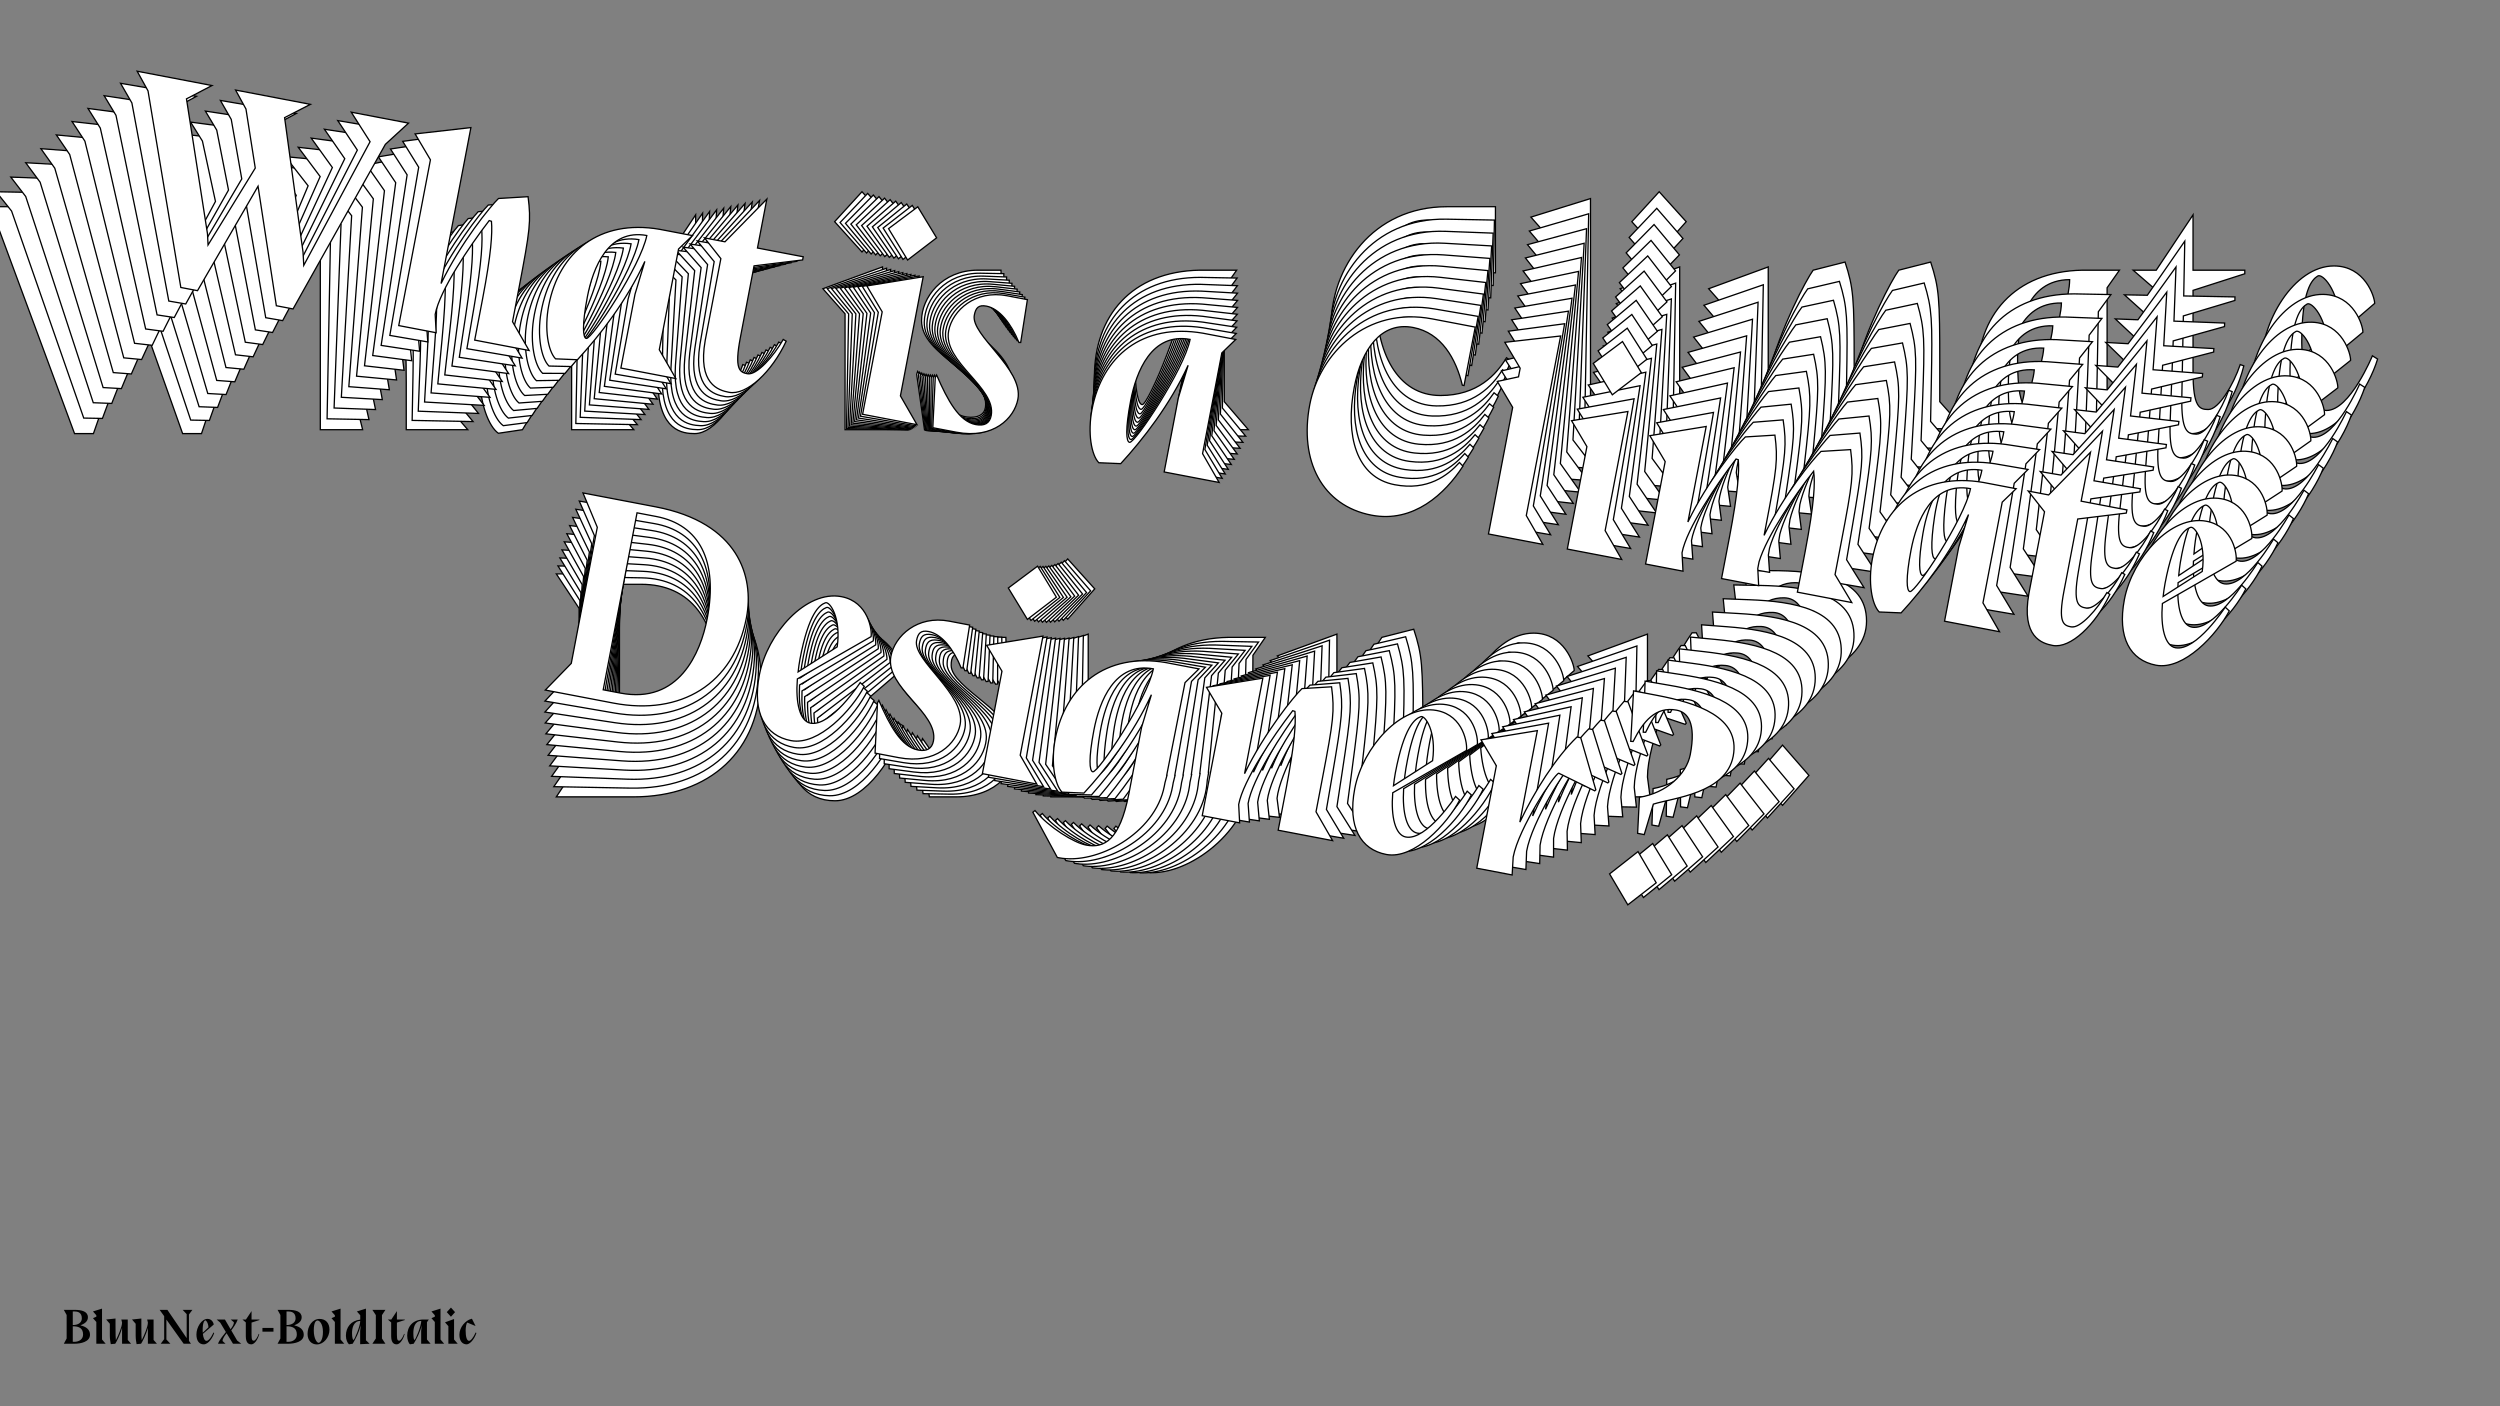 <?xml version="1.0"?>
<svg xmlns="http://www.w3.org/2000/svg" width="1920" height="1080" viewBox="-960 -540 1920 1080">
    <rect x="-960" y="-540" width="1920" height="1080" fill="#808080" stroke="none"/>
    <path d="M-788,-381.25L-767.50,-359.50L-803.25,-245.25L-806,-256.25L-843,-366L-823.50,-381.25L-888.50,-381.25L-876.75,-367L-859.50,-319L-886.75,-247L-889,-256.25L-928.25,-366L-909,-381.25L-974,-381.25L-961.75,-366.50L-902.75,-207L-888.25,-207L-854.25,-304.25L-819.75,-207L-805.25,-207L-754.25,-359.75L-738.25,-381.25ZM-685.25,-387.50L-731,-373.25L-714,-354L-714,-210L-681.50,-210L-685.25,-225.25C-685.25,-246.25 -667.50,-287.75 -655,-312.50L-653,-312.25C-650.25,-302.50 -648,-285 -648,-246L-648,-210L-600.75,-210L-619.25,-231.50L-619.25,-260.50C-619.25,-311.50 -619.75,-318.75 -626.25,-338.75L-650.75,-332.50C-656,-325.25 -675.50,-289 -685.25,-252ZM-558.75,-210C-544,-233.75 -526.75,-267.50 -518,-303.25L-521,-274.25L-521,-210L-473.25,-210L-491.75,-231.50L-491.75,-319L-482.25,-332.50L-510.75,-332.50C-563,-331.50 -591.50,-297.25 -591.50,-250.75C-591.50,-230.50 -584.75,-212.50 -577.25,-207.25ZM-554.75,-229.25C-557.75,-229.25 -560.50,-239.75 -560.50,-264.25C-560.50,-289.50 -554,-325 -520.50,-325.25C-520.75,-298.75 -550,-229.25 -554.75,-229.25ZM-386,-329.75L-386,-332.50L-425.75,-332.50L-425.75,-375L-454,-332.50L-471.75,-332.50L-454.75,-317.75L-454.75,-246.75C-454.25,-208.75 -435.50,-207 -426.50,-207C-411,-207 -393.75,-231.25 -386.75,-259L-389.50,-260C-394.75,-244.50 -406,-225.50 -414,-225.50C-420.75,-225.50 -425.75,-227 -425.75,-254.50L-425.75,-317ZM-277.25,-369.75L-298,-392.75L-319,-369.75L-298,-346.50ZM-282.25,-231.50L-282.25,-335L-328,-318.25L-311,-299L-311,-210L-263.75,-210ZM-190,-295.50L-191.25,-332.50L-209,-332.50C-236.50,-332.50 -252.25,-311.50 -252.25,-293.75C-252.25,-266.50 -203,-254 -203,-229.50C-203,-222.75 -207,-219.50 -214.50,-219.50C-229,-219.50 -241.75,-235 -255.25,-254.75L-256,-252.50L-250,-210L-229.50,-210C-197.25,-210 -183.25,-231 -183.25,-247.50C-183.25,-274 -233.25,-293.50 -233.25,-311C-233.25,-317.25 -231.50,-320.50 -224.50,-320.50C-213.50,-320.50 -201,-310 -191.50,-295.25ZM-86.75,-210C-72,-233.75 -54.75,-267.50 -46,-303.25L-49,-274.25L-49,-210L-1.25,-210L-19.75,-231.50L-19.75,-319L-10.25,-332.50L-38.75,-332.50C-91,-331.50 -119.50,-297.25 -119.50,-250.75C-119.50,-230.50 -112.75,-212.50 -105.25,-207.25ZM-82.75,-229.25C-85.75,-229.25 -88.50,-239.75 -88.50,-264.25C-88.50,-289.50 -82,-325 -48.50,-325.25C-48.75,-298.75 -78,-229.25 -82.75,-229.25ZM188.50,-330.50L188.50,-381.25L151.25,-381.25C94,-381.25 62.25,-334.25 62.25,-289.75C62.25,-240.75 89,-207 131.75,-207C168.25,-207 190,-236.75 200.50,-262.75L197,-265.25C189.25,-252.50 175,-236.25 146.25,-236.25C113,-236.25 96.75,-269.25 96.75,-311.50C96.75,-344.50 108.75,-371 136.50,-371C161.25,-371 177.50,-351.50 187,-330.50ZM232.75,-354L232.75,-346.50L215.75,-339.25L232.75,-320L232.75,-210L280,-210L261.50,-231.50L261.50,-387.50L215.75,-373.25ZM335,-369.75L314.25,-392.75L293.25,-369.75L314.25,-346.50ZM330,-231.50L330,-335L284.25,-318.25L301.25,-299L301.25,-210L348.50,-210ZM398,-335L352.25,-318.25L369.25,-299L369.25,-210L401.75,-210L398,-225.25C398,-246.25 415.75,-287.75 428.25,-312.50L430.25,-312.25C433,-302.50 435.25,-285 435.25,-246L435.25,-210L467.50,-210L464,-224.25L464,-230C466.25,-252.75 483.50,-292.25 495.25,-314.75C498.25,-305.75 501,-289 501,-246L501,-210.75L548.25,-210.75L529.75,-231.50L529.75,-260.50C529.75,-311.50 529.25,-318.75 522.75,-338.75L498.25,-332.50C493,-325.25 473.75,-289.75 464,-253L464,-260.50C464,-311.50 463.50,-318.75 457,-338.75L432.50,-332.50C427.25,-325.25 407.75,-289 398,-252ZM591.25,-210C606,-233.75 623.25,-267.50 632,-303.25L629,-274.25L629,-210L676.75,-210L658.25,-231.50L658.25,-319L667.75,-332.50L639.25,-332.50C587,-331.50 558.50,-297.25 558.50,-250.75C558.50,-230.50 565.25,-212.50 572.75,-207.25ZM595.25,-229.25C592.25,-229.25 589.50,-239.75 589.50,-264.25C589.50,-289.50 596,-325 629.50,-325.25C629.25,-298.75 600,-229.25 595.25,-229.25ZM764,-329.75L764,-332.50L724.25,-332.50L724.25,-375L696,-332.50L678.25,-332.50L695.25,-317.75L695.25,-246.75C695.75,-208.75 714.50,-207 723.50,-207C739,-207 756.25,-231.25 763.25,-259L760.50,-260C755.25,-244.50 744,-225.50 736,-225.50C729.25,-225.50 724.25,-227 724.25,-254.50L724.25,-317ZM862,-266.75C862,-266.75 844.75,-224.75 826.75,-224.75C817.75,-224.75 811,-239 808.75,-259.75L863.75,-307C863.75,-312 856.25,-335.75 832.50,-335.75C801.75,-335.75 776.25,-293 776.25,-257C776.25,-223.75 791,-207 813.25,-207C837.50,-207 859.50,-242.75 866,-264.25ZM808.25,-265.75C808,-269.25 807.75,-273 807.75,-277C807.75,-317 815.50,-325.25 820,-328C823.25,-330.25 835.75,-318.25 837,-293ZM-532.75,-99.25L-515.25,-72.75L-515.25,45.50L-532.75,72L-473.50,72C-415,72 -375.75,36.75 -375.75,-21C-375.75,-56.50 -397.50,-99.25 -469.50,-99.25ZM-484.25,62.50L-484.25,-91.25L-467.50,-91.25C-430,-91.25 -408.50,-64 -408.50,-14C-408.50,16.50 -418.75,62.50 -469.25,62.50ZM-270,15.25C-270,15.25 -287.25,57.25 -305.25,57.25C-314.25,57.25 -321,43 -323.25,22.25L-268.25,-25C-268.25,-30 -275.75,-53.75 -299.50,-53.75C-330.25,-53.75 -355.75,-11 -355.75,25C-355.75,58.25 -341,75 -318.75,75C-294.50,75 -272.50,39.25 -266,17.75ZM-323.75,16.25C-324,12.75 -324.25,9 -324.25,5C-324.25,-35 -316.50,-43.25 -312,-46C-308.75,-48.25 -296.25,-36.25 -295,-11ZM-186.25,-13.50L-187.50,-50.50L-205.25,-50.50C-232.75,-50.50 -248.50,-29.50 -248.50,-11.75C-248.50,15.50 -199.25,28 -199.25,52.50C-199.25,59.25 -203.25,62.50 -210.75,62.50C-225.25,62.50 -238,47 -251.50,27.25L-252.25,29.50L-246.25,72L-225.75,72C-193.50,72 -179.50,51 -179.50,34.50C-179.50,8 -229.50,-11.50 -229.50,-29C-229.50,-35.25 -227.75,-38.50 -220.75,-38.50C-209.75,-38.50 -197.25,-28 -187.75,-13.25ZM-119.25,-87.75L-140,-110.75L-161,-87.75L-140,-64.50ZM-124.25,50.50L-124.25,-53L-170,-36.25L-153,-17L-153,72L-105.75,72ZM-64.75,72C-50,48.25 -32.75,14.50 -24,-21.25L-27,7.75L-27,65.75C-27.25,105.75 -38.75,115.25 -54.75,115.25C-65,115.25 -88.50,106.50 -103,94.50L-104.50,96.25L-76.75,130.25L-75.25,130.25C-42.75,130.25 1.50,94.75 1.50,53.25L1.50,50.25L2,43.75L1.75,43.75L1.75,41.75C2,15.50 2,-10.75 2.25,-36.75L11.75,-50.50L-16.75,-50.50C-69.50,-49.50 -97.50,-14.25 -97.50,31.25C-97.50,51.50 -90.75,69.50 -83.25,74.75ZM-60.75,52.75C-63.75,52.75 -66.50,42.25 -66.50,17.75C-66.50,-7.50 -60,-43 -26.50,-43.25C-26.75,-16.75 -56,52.75 -60.75,52.75ZM66.75,-53L21,-36.25L38,-17L38,72L70.50,72L66.75,56.75C66.75,35.75 84.50,-5.75 97,-30.50L99,-30.25C101.75,-20.50 104,-3 104,36L104,72L151.25,72L132.75,50.50L132.75,21.50C132.75,-29.50 132.25,-36.75 125.75,-56.75L101.25,-50.50C96,-43.25 76.50,-7 66.75,30ZM247.25,15.25C247.25,15.25 230,57.25 212,57.25C203,57.25 196.25,43 194,22.25L249,-25C249,-30 241.50,-53.75 217.75,-53.75C187,-53.75 161.50,-11 161.50,25C161.50,58.25 176.25,75 198.50,75C222.75,75 244.75,39.25 251.25,17.75ZM193.50,16.25C193.25,12.75 193,9 193,5C193,-35 200.75,-43.25 205.25,-46C208.50,-48.25 221,-36.25 222.25,-11ZM363,-11.75L363.75,-12.75L342.75,-54L339.50,-54C324.75,-33 312.50,-1.50 305.25,26.50L305.25,-53L259.50,-36.25L276.50,-17L276.50,72L307.25,72L305.25,56.75C305.25,31.50 326.50,-19.25 330,-20.75ZM379.50,-101.75L385.25,-59L387.25,-59.25C392.50,-77.75 400.50,-92.50 418.75,-92.50C428.25,-92.50 437.25,-85 437.25,-57.50C437.25,-40.25 423.50,-21.50 401.50,-13.50L405.75,17L411.50,17L414.25,-10C430,-18.50 473.50,-30.50 473.50,-63C473.50,-97.25 434.25,-101.75 400,-101.75ZM429.25,55.50L409,32.25L388.75,55.50L409,78.50Z" fill="#ffffff" stroke="#000000"/>
    <path d="M-778.84,-389.25L-758.96,-367.34L-796.48,-254.92L-799.00,-265.86L-833.57,-375.19L-813.98,-389.92L-878.32,-391.13L-866.96,-376.81L-850.78,-328.97L-879.10,-258.22L-881.15,-267.41L-917.95,-376.78L-898.61,-391.52L-962.95,-392.73L-951.10,-377.90L-895.69,-218.92L-881.33,-218.65L-845.86,-314.28L-813.53,-217.37L-799.18,-217.10L-745.84,-367.34L-729.60,-388.32ZM-677.02,-393.52L-722.57,-380.27L-706.11,-360.90L-708.80,-218.36L-676.63,-217.75L-680.06,-232.92C-679.67,-253.70 -661.32,-294.45 -648.48,-318.71L-646.51,-318.43C-643.97,-308.73 -642.07,-291.36 -642.80,-252.76L-643.47,-217.13L-596.70,-216.24L-614.61,-237.87L-614.07,-266.58C-613.12,-317.06 -613.48,-324.24 -619.54,-344.16L-643.90,-338.43C-649.24,-331.35 -669.21,-295.84 -679.56,-259.40ZM-555.13,-215.46C-540.09,-238.69 -522.38,-271.77 -513.05,-307.00L-516.56,-278.35L-517.76,-214.75L-470.50,-213.86L-488.41,-235.49L-486.77,-322.09L-477.12,-335.28L-505.33,-335.81C-557.06,-335.80 -585.92,-302.43 -586.79,-256.41C-587.16,-236.36 -580.82,-218.42 -573.49,-213.08ZM-550.81,-234.44C-553.78,-234.49 -556.31,-244.94 -555.85,-269.19C-555.38,-294.18 -548.28,-329.20 -515.11,-328.82C-515.86,-302.59 -546.11,-234.35 -550.81,-234.44ZM-381.90,-330.76L-381.85,-333.48L-421.19,-334.22L-420.40,-376.29L-449.16,-334.75L-466.72,-335.08L-450.17,-320.17L-451.50,-249.89C-451.72,-212.27 -433.19,-210.18 -424.28,-210.01C-408.94,-209.72 -391.41,-233.40 -383.96,-260.74L-386.67,-261.78C-392.15,-246.54 -403.65,-227.94 -411.56,-228.09C-418.25,-228.22 -423.17,-229.80 -422.65,-257.02L-421.48,-318.88ZM-273.51,-368.32L-293.62,-391.47L-314.83,-369.10L-294.48,-345.69ZM-281.04,-231.57L-279.11,-334.01L-324.70,-318.29L-308.24,-298.92L-309.90,-210.82L-263.13,-209.94ZM-188.53,-293.19L-189.08,-329.84L-206.65,-330.17C-233.87,-330.68 -249.85,-310.19 -250.18,-292.62C-250.69,-265.65 -202.18,-252.36 -202.64,-228.10C-202.76,-221.42 -206.78,-218.28 -214.21,-218.42C-228.56,-218.69 -240.89,-234.27 -253.88,-254.07L-254.67,-251.86L-249.52,-209.68L-229.23,-209.30C-197.31,-208.70 -183.06,-229.22 -182.75,-245.55C-182.25,-271.78 -231.38,-292.02 -231.05,-309.34C-230.94,-315.53 -229.14,-318.71 -222.22,-318.58C-211.33,-318.37 -199.15,-307.75 -190.02,-292.97ZM-87.93,-206.63C-72.89,-229.86 -55.18,-262.94 -45.85,-298.17L-49.37,-269.52L-50.57,-205.92L-3.30,-205.03L-21.21,-226.66L-19.58,-313.27L-9.92,-326.45L-38.13,-326.98C-89.87,-326.97 -118.72,-293.60 -119.59,-247.58C-119.97,-227.53 -113.62,-209.59 -106.30,-204.25ZM-83.61,-225.61C-86.58,-225.66 -89.11,-236.11 -88.65,-260.36C-88.18,-285.35 -81.08,-320.37 -47.92,-319.99C-48.66,-293.76 -78.91,-225.52 -83.61,-225.61ZM186.77,-320.75L187.72,-370.99L150.85,-371.68C94.18,-372.75 61.87,-326.83 61.04,-282.78C60.12,-234.28 85.97,-200.37 128.29,-199.57C164.41,-198.89 186.50,-227.93 197.38,-253.47L193.96,-256.01C186.05,-243.53 171.64,-227.72 143.19,-228.25C110.27,-228.87 94.81,-261.84 95.60,-303.66C96.21,-336.33 108.59,-362.33 136.06,-361.81C160.55,-361.35 176.27,-341.75 185.28,-320.78ZM231.01,-343.19L230.87,-335.76L213.91,-328.90L230.37,-309.53L228.31,-200.65L275.08,-199.77L257.17,-221.40L260.09,-375.81L214.54,-362.56ZM332.51,-356.86L312.40,-380.02L291.19,-357.64L311.54,-334.24ZM324.98,-220.11L326.91,-322.56L281.32,-306.84L297.78,-287.46L296.12,-199.37L342.89,-198.49ZM394.22,-321.29L348.62,-305.56L365.09,-286.19L363.43,-198.10L395.59,-197.49L392.17,-212.66C392.56,-233.44 410.91,-274.19 423.74,-298.45L425.72,-298.17C428.26,-288.46 430.16,-271.10 429.43,-232.50L428.75,-196.86L460.68,-196.26L457.48,-210.43L457.59,-216.12C460.24,-238.60 478.05,-277.37 490.10,-299.43C492.90,-290.46 495.31,-273.83 494.51,-231.27L493.85,-196.38L540.62,-195.49L522.69,-216.38L523.24,-245.08C524.19,-295.56 523.83,-302.75 517.77,-322.67L493.40,-316.94C488.07,-309.86 468.35,-275.08 458.02,-238.89L458.16,-246.31C459.11,-296.79 458.75,-303.98 452.69,-323.90L428.32,-318.17C422.99,-311.09 403.01,-275.57 392.67,-239.13ZM583.17,-193.95C598.21,-217.18 615.92,-250.26 625.25,-285.48L621.73,-256.84L620.53,-193.24L667.80,-192.35L649.89,-213.97L651.52,-300.58L661.18,-313.77L632.97,-314.30C581.23,-314.29 552.38,-280.92 551.51,-234.89C551.13,-214.85 557.48,-196.91 564.80,-191.57ZM587.49,-212.93C584.52,-212.98 581.99,-223.43 582.45,-247.68C582.92,-272.67 590.02,-307.69 623.18,-307.31C622.44,-281.08 592.19,-212.84 587.49,-212.93ZM756.40,-309.25L756.45,-311.97L717.10,-312.71L717.90,-354.78L689.14,-313.24L671.57,-313.57L688.12,-298.65L686.80,-228.38C686.58,-190.75 705.11,-188.67 714.01,-188.50C729.36,-188.21 746.88,-211.89 754.33,-239.23L751.63,-240.27C746.14,-225.03 734.65,-206.43 726.73,-206.58C720.05,-206.71 715.13,-208.29 715.65,-235.51L716.81,-297.37ZM852.22,-245.05C852.22,-245.05 834.36,-203.80 816.55,-204.14C807.64,-204.31 801.22,-218.54 799.38,-239.12L854.71,-284.86C854.80,-289.81 847.82,-313.46 824.31,-313.90C793.88,-314.48 767.84,-272.64 767.16,-237.01C766.54,-204.10 780.83,-187.24 802.85,-186.82C826.85,-186.37 849.30,-221.34 856.13,-242.50ZM799.00,-245.07C798.82,-248.54 798.64,-252.25 798.72,-256.21C799.46,-295.81 807.29,-303.83 811.80,-306.47C815.05,-308.63 827.20,-296.52 827.97,-271.50ZM-531.47,-105.35L-514.64,-78.79L-516.85,38.26L-534.67,64.16L-476.02,65.27C-418.12,66.36 -378.61,32.20 -377.53,-24.96C-376.86,-60.10 -397.59,-102.82 -468.86,-104.17ZM-486.49,55.66L-483.61,-96.52L-467.03,-96.21C-429.91,-95.51 -409.14,-68.13 -410.08,-18.64C-410.65,11.55 -421.65,56.89 -471.64,55.94ZM-273.53,12.90C-273.53,12.90 -291.39,54.15 -309.21,53.81C-318.12,53.65 -324.53,39.42 -326.37,18.83L-271.05,-26.91C-270.95,-31.86 -277.93,-55.50 -301.44,-55.95C-331.88,-56.52 -357.92,-14.69 -358.59,20.95C-359.21,53.86 -344.93,70.72 -322.90,71.13C-298.90,71.59 -276.46,36.61 -269.62,15.45ZM-326.75,12.89C-326.94,9.42 -327.11,5.70 -327.04,1.74C-326.29,-37.85 -318.47,-45.87 -313.96,-48.51C-310.70,-50.68 -298.55,-38.57 -297.79,-13.55ZM-190.10,-13.99L-190.64,-50.64L-208.21,-50.97C-235.43,-51.48 -251.41,-30.99 -251.75,-13.42C-252.26,13.55 -203.74,26.85 -204.20,51.10C-204.33,57.78 -208.35,60.92 -215.77,60.78C-230.12,60.51 -242.45,44.93 -255.45,25.13L-256.23,27.34L-251.09,69.52L-230.79,69.90C-198.87,70.50 -184.62,49.98 -184.31,33.65C-183.82,7.42 -232.94,-12.82 -232.62,-30.14C-232.50,-36.33 -230.71,-39.51 -223.78,-39.38C-212.89,-39.17 -200.71,-28.55 -191.59,-13.77ZM-122.39,-86.23L-142.50,-109.38L-163.72,-87.01L-143.36,-63.61ZM-129.93,50.52L-127.99,-51.93L-173.59,-36.20L-157.12,-16.83L-158.78,71.26L-112.02,72.15ZM-71.43,72.91C-56.39,49.68 -38.68,16.60 -29.35,-18.63L-32.87,10.02L-33.95,67.43C-34.95,107.02 -46.51,116.21 -62.34,115.91C-72.49,115.72 -95.59,106.62 -109.71,94.47L-111.23,96.17L-84.40,130.35L-82.92,130.37C-50.75,130.98 -6.28,96.67 -5.51,55.59L-5.45,52.62L-4.83,46.20L-5.08,46.19L-5.04,44.22C-4.31,18.24 -3.81,-7.75 -3.08,-33.48L6.58,-46.91L-21.63,-47.44C-73.86,-47.44 -102.24,-13.07 -103.09,31.97C-103.47,52.01 -97.12,69.95 -89.80,75.29ZM-67.11,53.93C-70.08,53.88 -72.61,43.43 -72.15,19.18C-71.68,-5.81 -64.58,-40.83 -31.42,-40.45C-32.16,-14.22 -62.41,54.02 -67.11,53.93ZM61.07,-48.35L15.47,-32.63L31.94,-13.26L30.27,74.84L62.44,75.44L59.01,60.28C59.41,39.49 77.75,-1.25 90.59,-25.52L92.56,-25.23C95.10,-15.53 97.00,1.83 96.27,40.44L95.60,76.07L142.37,76.95L124.46,55.33L125.00,26.62C125.96,-23.86 125.60,-31.04 119.54,-50.96L95.17,-45.23C89.84,-38.16 69.86,-2.64 59.51,33.80ZM238.45,22.58C238.45,22.58 220.59,63.83 202.78,63.49C193.87,63.32 187.45,49.09 185.61,28.51L240.94,-17.23C241.03,-22.18 234.05,-45.83 210.54,-46.27C180.11,-46.85 154.07,-5.01 153.39,30.62C152.77,63.54 167.06,80.39 189.08,80.81C213.09,81.26 235.53,46.29 242.37,25.13ZM185.23,22.56C185.05,19.09 184.87,15.38 184.95,11.42C185.70,-28.18 193.52,-36.20 198.03,-38.84C201.29,-41.00 213.43,-28.89 214.20,-3.87ZM353.53,-1.98L354.29,-2.96L334.28,-44.18L331.06,-44.24C316.07,-23.73 303.35,7.22 295.65,34.80L297.14,-43.89L251.54,-28.17L268.01,-8.80L266.34,79.30L296.78,79.87L295.09,64.74C295.56,39.75 317.54,-10.09 321.03,-11.51ZM371.55,-90.76L376.44,-48.34L378.42,-48.55C383.96,-66.76 392.16,-81.21 410.22,-80.87C419.63,-80.69 428.40,-73.10 427.88,-45.88C427.56,-28.80 413.60,-10.50 391.67,-3.00L395.31,27.27L401.00,27.38L404.23,0.71C419.98,-7.41 463.26,-18.48 463.86,-50.64C464.51,-84.55 425.74,-89.73 391.84,-90.38ZM417.85,65.82L398.24,42.43L377.76,65.06L397.37,88.21Z" fill="#ffffff" stroke="#000000"/>
    <path d="M-769.55,-397.10L-750.28,-375.05L-789.52,-264.48L-791.80,-275.36L-823.97,-384.21L-804.31,-398.42L-867.97,-400.83L-856.99,-386.44L-841.87,-338.79L-871.22,-269.29L-873.08,-278.43L-907.46,-387.36L-888.04,-401.58L-951.70,-403.99L-940.25,-389.09L-888.37,-230.71L-874.17,-230.17L-837.28,-324.15L-807.09,-227.64L-792.89,-227.10L-737.29,-374.80L-720.83,-395.26ZM-668.69,-399.42L-714.02,-387.16L-698.09,-367.68L-703.42,-226.66L-671.59,-225.46L-674.70,-240.53C-673.92,-261.09 -655.00,-301.08 -641.84,-324.85L-639.90,-324.53C-637.56,-314.88 -636.01,-297.66 -637.45,-259.47L-638.78,-224.21L-592.51,-222.47L-609.83,-244.21L-608.76,-272.61C-606.87,-322.55 -607.09,-329.67 -612.72,-349.49L-636.94,-344.28C-642.35,-337.38 -662.79,-302.60 -673.71,-266.72ZM-551.38,-220.91C-536.06,-243.62 -517.92,-276.04 -508.02,-310.72L-512.03,-282.43L-514.41,-219.51L-467.65,-217.74L-484.97,-239.48L-481.73,-325.17L-471.93,-338.04L-499.84,-339.10C-551.05,-340.05 -580.22,-307.57 -581.95,-262.03C-582.70,-242.20 -576.75,-224.32 -569.60,-218.90ZM-546.75,-239.61C-549.69,-239.72 -551.99,-250.11 -551.09,-274.10C-550.15,-298.83 -542.47,-333.35 -509.66,-332.36C-510.88,-306.42 -542.10,-239.44 -546.75,-239.61ZM-377.77,-331.79L-377.67,-334.48L-416.60,-335.95L-415.03,-377.57L-444.26,-337.00L-461.65,-337.65L-445.55,-322.58L-448.17,-253.05C-449.09,-215.82 -430.79,-213.41 -421.98,-213.08C-406.80,-212.50 -389.01,-235.61 -381.13,-262.53L-383.78,-263.61C-389.50,-248.62 -401.22,-230.43 -409.05,-230.73C-415.66,-230.98 -420.51,-232.63 -419.49,-259.56L-417.17,-320.77ZM-269.79,-366.93L-289.26,-390.22L-310.68,-368.48L-290.98,-344.93ZM-279.81,-231.73L-275.98,-333.08L-321.40,-318.38L-305.47,-298.89L-308.76,-211.74L-262.49,-209.99ZM-187.10,-290.99L-186.95,-327.27L-204.34,-327.92C-231.27,-328.94 -247.47,-308.96 -248.13,-291.58C-249.13,-264.89 -201.37,-250.83 -202.27,-226.83C-202.52,-220.22 -206.56,-217.19 -213.91,-217.47C-228.11,-218.00 -240.02,-233.66 -252.51,-253.50L-253.33,-251.32L-249.02,-209.48L-228.95,-208.72C-197.37,-207.53 -182.88,-227.57 -182.27,-243.73C-181.29,-269.68 -229.53,-290.63 -228.88,-307.77C-228.65,-313.89 -226.81,-317.01 -219.96,-316.75C-209.19,-316.34 -197.33,-305.59 -188.58,-290.80ZM-89.15,-203.43C-73.83,-226.15 -55.69,-258.56 -45.79,-293.24L-49.80,-264.96L-52.18,-202.04L-5.42,-200.27L-22.74,-222.01L-19.50,-307.70L-9.70,-320.57L-37.61,-321.62C-88.82,-322.58 -117.99,-290.09 -119.72,-244.55C-120.47,-224.72 -114.52,-206.84 -107.37,-201.43ZM-84.52,-222.14C-87.46,-222.25 -89.76,-232.63 -88.86,-256.63C-87.92,-281.35 -80.24,-315.88 -47.43,-314.88C-48.65,-288.94 -79.87,-221.96 -84.52,-222.14ZM184.86,-311.25L186.74,-360.95L150.26,-362.33C94.20,-364.45 61.36,-319.59 59.72,-276.02C57.90,-228.03 82.85,-193.99 124.71,-192.41C160.46,-191.05 182.86,-219.38 194.10,-244.46L190.77,-247.03C182.71,-234.83 168.15,-219.45 140.00,-220.51C107.43,-221.74 92.74,-254.66 94.31,-296.04C95.53,-328.36 108.26,-353.86 135.44,-352.83C159.68,-351.92 174.87,-332.22 183.39,-311.30ZM229.07,-332.62L228.79,-325.28L211.87,-318.81L227.81,-299.33L223.73,-191.60L270.01,-189.85L252.68,-211.59L258.46,-364.36L213.13,-352.10ZM329.78,-344.26L310.31,-367.55L288.90,-345.81L308.60,-322.26ZM319.77,-209.06L323.60,-310.42L278.18,-295.71L294.11,-276.22L290.82,-189.07L337.09,-187.32ZM390.19,-307.90L344.77,-293.19L360.70,-273.71L357.41,-186.55L389.24,-185.35L386.13,-200.42C386.91,-220.98 405.82,-260.97 418.98,-284.74L420.93,-284.42C423.26,-274.77 424.82,-257.55 423.38,-219.36L422.04,-184.11L453.62,-182.91L450.72,-197.00L450.94,-202.63C453.98,-224.82 472.34,-262.87 484.68,-284.47C487.28,-275.54 489.36,-259.04 487.76,-216.93L486.46,-182.41L532.73,-180.66L515.38,-201.66L516.46,-230.06C518.34,-280.01 518.12,-287.12 512.50,-306.95L488.27,-301.74C482.86,-294.83 462.70,-260.78 451.79,-225.15L452.07,-232.50C453.96,-282.44 453.73,-289.56 448.11,-309.39L423.89,-304.17C418.48,-297.27 398.04,-262.49 387.12,-226.62ZM574.81,-178.33C590.14,-201.04 608.28,-233.45 618.17,-268.14L614.16,-239.85L611.78,-176.93L658.54,-175.16L641.22,-196.90L644.46,-282.59L654.27,-295.46L626.36,-296.52C575.15,-297.47 545.97,-264.99 544.25,-219.45C543.50,-199.62 549.44,-181.74 556.59,-176.32ZM579.44,-197.03C576.51,-197.14 574.20,-207.53 575.11,-231.52C576.04,-256.25 583.72,-290.77 616.54,-289.78C615.31,-263.84 584.09,-196.86 579.44,-197.03ZM748.42,-289.20L748.52,-291.90L709.60,-293.37L711.17,-334.99L681.93,-294.42L664.55,-295.07L680.65,-280.00L678.02,-210.47C677.10,-173.24 695.40,-170.83 704.21,-170.49C719.39,-169.92 737.18,-193.03 745.07,-219.95L742.41,-221.03C736.70,-206.04 724.98,-187.85 717.14,-188.15C710.53,-188.40 705.69,-190.05 706.71,-216.98L709.02,-278.19ZM842.06,-223.88C842.06,-223.88 823.61,-183.39 805.98,-184.05C797.17,-184.39 791.09,-198.59 789.65,-219.00L845.26,-263.23C845.45,-268.13 838.98,-291.66 815.73,-292.54C785.61,-293.68 759.06,-252.76 757.72,-217.51C756.49,-184.94 770.32,-168.00 792.11,-167.17C815.85,-166.27 838.72,-200.47 845.88,-221.28ZM789.39,-224.89C789.27,-228.33 789.16,-232.01 789.31,-235.93C790.79,-275.10 798.69,-282.89 803.20,-285.42C806.46,-287.50 818.26,-275.29 818.55,-250.51ZM-530.02,-111.49L-513.86,-84.89L-518.24,30.91L-536.36,56.22L-478.34,58.41C-421.05,60.57 -381.31,27.51 -379.17,-29.05C-377.85,-63.81 -397.57,-106.48 -468.08,-109.15ZM-488.51,48.71L-482.82,-101.86L-466.42,-101.24C-429.69,-99.85 -409.65,-72.37 -411.50,-23.40C-412.63,6.46 -424.37,51.13 -473.82,49.26ZM-276.95,10.37C-276.95,10.37 -295.40,50.86 -313.02,50.19C-321.84,49.86 -327.92,35.66 -329.36,15.25L-273.75,-28.98C-273.56,-33.88 -280.03,-57.42 -303.28,-58.30C-333.40,-59.43 -359.95,-18.51 -361.29,16.74C-362.52,49.30 -348.69,66.25 -326.90,67.08C-303.15,67.97 -280.29,33.78 -273.12,12.96ZM-329.62,9.36C-329.74,5.92 -329.85,2.24 -329.70,-1.68C-328.22,-40.85 -320.32,-48.64 -315.81,-51.17C-312.55,-53.25 -300.75,-41.04 -300.46,-16.26ZM-193.87,-14.69L-193.72,-50.97L-211.11,-51.62C-238.04,-52.64 -254.24,-32.66 -254.89,-15.28C-255.90,11.41 -208.14,25.47 -209.04,49.47C-209.29,56.08 -213.33,59.11 -220.68,58.83C-234.88,58.30 -246.79,42.65 -259.28,22.81L-260.09,24.98L-255.79,66.82L-235.72,67.58C-204.13,68.78 -189.65,48.73 -189.04,32.57C-188.05,6.62 -236.30,-14.33 -235.65,-31.47C-235.42,-37.59 -233.58,-40.70 -226.73,-40.45C-215.96,-40.04 -204.10,-29.29 -195.35,-14.50ZM-125.51,-84.92L-144.98,-108.21L-166.39,-86.46L-146.69,-62.92ZM-135.52,50.29L-131.69,-51.07L-177.11,-36.36L-161.18,-16.88L-164.47,70.28L-118.20,72.03ZM-78.05,73.54C-62.73,50.83 -44.58,18.42 -34.69,-16.27L-38.70,12.02L-40.85,68.82C-42.58,107.98 -54.19,116.86 -69.86,116.27C-79.90,115.89 -102.59,106.45 -116.34,94.16L-117.87,95.82L-91.96,130.14L-90.49,130.20C-58.66,131.40 -14.01,98.28 -12.48,57.63L-12.37,54.70L-11.64,48.35L-11.88,48.34L-11.81,46.38C-10.59,20.68 -9.62,-5.02 -8.41,-30.47L1.40,-43.59L-26.51,-44.64C-78.20,-45.62 -106.93,-12.13 -108.61,32.42C-109.36,52.26 -103.42,70.13 -96.27,75.55ZM-73.42,54.84C-76.36,54.73 -78.66,44.34 -77.75,20.35C-76.82,-4.38 -69.14,-38.90 -36.32,-37.90C-37.55,-11.96 -68.77,55.02 -73.42,54.84ZM55.36,-44.00L9.93,-29.29L25.87,-9.81L22.57,77.35L54.40,78.55L51.29,63.48C52.07,42.91 70.99,2.93 84.15,-20.85L86.10,-20.53C88.43,-10.88 89.98,6.34 88.54,44.54L87.21,79.79L133.48,81.54L116.16,59.80L117.23,31.40C119.12,-18.54 118.90,-25.66 113.27,-45.49L89.05,-40.27C83.64,-33.37 63.20,1.41 52.28,37.28ZM229.59,29.52C229.59,29.52 211.15,70.01 193.52,69.35C184.70,69.01 178.62,54.81 177.19,34.40L232.80,-9.83C232.98,-14.73 226.52,-38.26 203.26,-39.14C173.15,-40.28 146.59,0.64 145.26,35.89C144.03,68.46 157.85,85.40 179.64,86.23C203.39,87.13 226.26,52.93 233.42,32.12ZM176.92,28.51C176.80,25.07 176.70,21.39 176.85,17.47C178.33,-21.70 186.22,-29.49 190.73,-32.02C194.00,-34.10 205.79,-21.89 206.08,2.89ZM343.95,7.37L344.72,6.41L325.68,-34.76L322.50,-34.88C307.28,-14.86 294.11,15.53 285.98,42.69L288.92,-35.17L243.50,-20.46L259.43,-0.98L256.14,86.18L286.25,87.32L284.86,72.31C285.79,47.58 308.48,-1.33 311.96,-2.67ZM363.44,-80.16L367.49,-38.08L369.45,-38.25C375.28,-56.18 383.66,-70.32 401.53,-69.65C410.84,-69.30 419.37,-61.62 418.35,-34.69C417.72,-17.80 403.56,0.06 381.72,7.08L384.75,37.10L390.38,37.32L394.07,10.98C409.81,3.24 452.85,-6.90 454.06,-38.73C455.33,-72.27 417.05,-78.13 383.51,-79.40ZM406.34,75.68L387.37,52.16L366.67,74.18L385.65,97.45Z" fill="#ffffff" stroke="#000000"/>
    <path d="M-760.11,-404.80L-741.45,-382.61L-782.35,-273.93L-784.41,-284.73L-814.21,-393.05L-794.49,-406.75L-857.43,-410.32L-846.84,-395.88L-832.77,-348.44L-863.12,-280.21L-864.79,-289.29L-896.77,-397.74L-877.29,-411.45L-940.24,-415.02L-929.18,-400.06L-880.81,-242.35L-866.77,-241.56L-828.50,-333.87L-800.43,-237.79L-786.39,-237.00L-728.60,-382.12L-711.93,-402.06ZM-660.26,-405.20L-705.34,-393.92L-689.94,-374.34L-697.85,-234.89L-666.38,-233.10L-669.17,-248.07C-668.02,-268.41 -648.55,-307.63 -635.08,-330.91L-633.16,-330.56C-631.03,-320.96 -629.81,-303.89 -631.96,-266.12L-633.94,-231.26L-588.18,-228.66L-604.91,-250.50L-603.32,-278.58C-600.52,-327.98 -600.60,-335.02 -605.80,-354.75L-629.87,-350.04C-635.35,-343.31 -656.23,-309.28 -667.70,-273.98ZM-547.50,-226.35C-531.91,-248.54 -513.35,-280.28 -502.91,-314.42L-507.41,-286.50L-510.94,-224.28L-464.70,-221.65L-481.44,-243.49L-476.63,-328.23L-466.68,-340.78L-494.28,-342.35C-544.94,-344.25 -574.42,-312.65 -576.98,-267.62C-578.09,-248.01 -572.54,-230.20 -565.57,-224.71ZM-542.57,-244.78C-545.48,-244.94 -547.56,-255.26 -546.22,-278.99C-544.83,-303.44 -536.58,-337.46 -504.13,-335.86C-505.82,-310.21 -537.97,-244.52 -542.57,-244.78ZM-373.62,-332.83L-373.47,-335.49L-411.97,-337.68L-409.63,-378.84L-439.33,-339.23L-456.52,-340.21L-440.86,-324.99L-444.76,-256.23C-446.37,-219.40 -428.31,-216.67 -419.59,-216.18C-404.58,-215.33 -386.54,-237.86 -378.24,-264.35L-380.85,-265.47C-386.78,-250.75 -398.72,-232.97 -406.47,-233.41C-413.01,-233.78 -417.77,-235.51 -416.25,-262.14L-412.82,-322.67ZM-266.11,-365.59L-284.94,-389.01L-306.54,-367.89L-287.48,-344.22ZM-278.55,-231.98L-272.86,-332.21L-318.09,-318.51L-302.68,-298.93L-307.57,-212.74L-261.81,-210.14ZM-185.69,-288.89L-184.87,-324.79L-202.06,-325.77C-228.69,-327.28 -245.10,-307.81 -246.07,-290.62C-247.57,-264.23 -200.56,-249.41 -201.91,-225.69C-202.28,-219.15 -206.33,-216.22 -213.59,-216.63C-227.64,-217.43 -239.13,-233.14 -251.12,-253.01L-251.97,-250.87L-248.50,-209.39L-228.64,-208.26C-197.41,-206.49 -182.70,-226.05 -181.79,-242.03C-180.34,-267.70 -227.69,-289.33 -226.72,-306.28C-226.38,-312.33 -224.51,-315.38 -217.73,-315.00C-207.08,-314.39 -195.55,-303.54 -187.16,-288.73ZM-90.40,-200.41C-74.81,-222.60 -56.25,-254.34 -45.81,-288.48L-50.31,-260.56L-53.84,-198.34L-7.60,-195.71L-24.33,-217.55L-19.52,-302.29L-9.58,-314.84L-37.18,-316.41C-87.84,-318.31 -117.32,-286.71 -119.87,-241.68C-120.99,-222.07 -115.44,-204.26 -108.47,-198.77ZM-85.47,-218.84C-88.37,-219.00 -90.46,-229.32 -89.11,-253.05C-87.72,-277.50 -79.48,-311.52 -47.02,-309.92C-48.72,-284.27 -80.87,-218.58 -85.47,-218.84ZM182.79,-301.98L185.58,-351.13L149.50,-353.18C94.06,-356.33 60.73,-312.55 58.28,-269.46C55.59,-222.00 79.64,-187.85 121.04,-185.50C156.39,-183.49 179.09,-211.11 190.69,-235.71L187.43,-238.33C179.23,-226.40 164.53,-211.45 136.69,-213.03C104.49,-214.86 90.57,-247.71 92.89,-288.63C94.70,-320.58 107.78,-345.59 134.65,-344.06C158.62,-342.70 173.29,-322.93 181.34,-302.07ZM226.93,-322.31L226.52,-315.05L209.66,-308.96L225.06,-289.38L219.02,-182.85L264.78,-180.26L248.04,-202.10L256.62,-353.17L211.53,-341.89ZM326.82,-331.94L307.99,-355.36L286.39,-334.24L305.45,-310.57ZM314.38,-198.33L320.07,-298.57L274.84,-284.86L290.25,-265.28L285.36,-179.09L331.12,-176.49ZM385.92,-294.83L340.70,-281.12L356.10,-261.54L351.21,-175.35L382.69,-173.57L379.89,-188.54C381.05,-208.88 400.52,-248.09 413.98,-271.38L415.91,-271.02C418.03,-261.43 419.25,-244.36 417.11,-206.59L415.13,-171.73L446.36,-169.95L443.75,-183.95L444.07,-189.51C447.50,-211.42 466.38,-248.73 478.99,-269.87C481.40,-260.99 483.15,-244.62 480.78,-202.98L478.85,-168.84L524.60,-166.24L507.83,-187.35L509.42,-215.44C512.22,-264.83 512.14,-271.88 506.94,-291.60L482.87,-286.90C477.39,-280.17 456.80,-246.84 445.33,-211.79L445.75,-219.05C448.55,-268.44 448.46,-275.49 443.27,-295.22L419.20,-290.51C413.72,-283.78 392.84,-249.74 381.36,-214.45ZM566.21,-163.15C581.80,-185.34 600.36,-217.08 610.79,-251.22L606.30,-223.30L602.76,-161.08L649.01,-158.45L632.27,-180.29L637.08,-265.03L647.02,-277.58L619.42,-279.15C568.77,-281.05 539.28,-249.45 536.73,-204.42C535.62,-184.81 541.16,-167.00 548.14,-161.51ZM571.14,-181.58C568.23,-181.74 566.15,-192.06 567.49,-215.79C568.88,-240.24 577.13,-274.26 609.58,-272.66C607.88,-247.01 575.74,-181.31 571.14,-181.58ZM740.09,-269.63L740.24,-272.29L701.74,-274.48L704.08,-315.64L674.38,-276.03L657.19,-277.01L672.85,-261.79L668.94,-193.03C667.34,-156.20 685.40,-153.47 694.12,-152.98C709.13,-152.13 727.17,-174.66 735.47,-201.15L732.86,-202.27C726.93,-187.55 714.99,-169.77 707.24,-170.21C700.70,-170.58 695.94,-172.31 697.45,-198.94L700.89,-259.47ZM831.53,-203.23C831.53,-203.23 812.52,-163.51 795.08,-164.49C786.37,-164.99 780.61,-179.16 779.58,-199.38L835.44,-242.12C835.71,-246.96 829.75,-270.37 806.75,-271.68C776.97,-273.37 749.93,-233.37 747.95,-198.50C746.12,-166.30 759.49,-149.27 781.03,-148.05C804.52,-146.71 827.79,-180.13 835.27,-200.59ZM779.42,-205.22C779.37,-208.62 779.34,-212.27 779.56,-216.14C781.75,-254.88 789.71,-262.44 794.22,-264.86C797.49,-266.86 808.94,-254.55 808.76,-230.03ZM-528.41,-117.67L-512.92,-91.04L-519.42,23.47L-537.82,48.18L-480.44,51.43C-423.79,54.65 -383.84,22.67 -380.66,-33.26C-378.71,-67.64 -397.43,-110.24 -467.16,-114.19ZM-490.33,41.64L-481.88,-107.26L-465.66,-106.34C-429.34,-104.28 -410.02,-76.70 -412.77,-28.28C-414.44,1.26 -426.90,45.24 -475.80,42.47ZM-280.24,7.66C-280.24,7.66 -299.26,47.38 -316.69,46.39C-325.41,45.90 -331.16,31.73 -332.20,11.51L-276.34,-31.23C-276.06,-36.07 -282.02,-59.48 -305.02,-60.79C-334.80,-62.48 -361.85,-22.48 -363.82,12.39C-365.65,44.59 -352.29,61.62 -330.74,62.84C-307.25,64.17 -283.98,30.76 -276.51,10.30ZM-332.35,5.67C-332.40,2.27 -332.44,-1.38 -332.22,-5.25C-330.02,-43.99 -322.06,-51.55 -317.55,-53.97C-314.28,-55.97 -302.84,-43.66 -303.01,-19.14ZM-197.56,-15.58L-196.73,-51.48L-213.92,-52.46C-240.56,-53.97 -256.96,-34.50 -257.94,-17.31C-259.44,9.08 -212.43,23.89 -213.77,47.62C-214.14,54.16 -218.20,57.08 -225.46,56.67C-239.50,55.88 -251.00,40.16 -262.99,20.30L-263.84,22.43L-260.36,63.92L-240.51,65.05C-209.28,66.82 -194.56,47.25 -193.66,31.27C-192.20,5.61 -239.55,-16.02 -238.59,-32.97C-238.25,-39.02 -236.37,-42.07 -229.59,-41.69C-218.94,-41.09 -207.41,-30.23 -199.02,-15.42ZM-128.59,-83.81L-147.42,-107.22L-169.02,-86.10L-149.96,-62.43ZM-141.03,49.80L-135.34,-50.43L-180.57,-36.72L-165.16,-17.15L-170.06,69.05L-124.30,71.64ZM-84.59,73.90C-69.00,51.71 -50.44,19.97 -40.00,-14.17L-44.50,13.75L-47.69,69.92C-50.13,108.64 -61.79,117.21 -77.28,116.33C-87.21,115.77 -109.49,106.00 -122.87,93.58L-124.42,95.20L-99.41,129.65L-97.96,129.73C-66.49,131.52 -21.68,99.57 -19.40,59.38L-19.24,56.47L-18.39,50.21L-18.64,50.19L-18.53,48.26C-16.84,22.85 -15.40,-2.57 -13.73,-27.74L-3.77,-40.53L-31.37,-42.10C-82.51,-44.03 -111.57,-11.43 -114.07,32.63C-115.18,52.24 -109.63,70.05 -102.66,75.54ZM-79.66,55.47C-82.56,55.31 -84.65,44.99 -83.30,21.26C-81.92,-3.19 -73.67,-37.21 -41.21,-35.61C-42.91,-9.96 -75.06,55.73 -79.66,55.47ZM49.63,-39.93L4.40,-26.23L19.81,-6.65L14.92,79.54L46.39,81.33L43.60,66.35C44.75,46.02 64.22,6.80 77.69,-16.48L79.61,-16.13C81.74,-6.53 82.96,10.54 80.81,48.31L78.83,83.17L124.59,85.77L107.86,63.93L109.45,35.84C112.26,-13.55 112.17,-20.60 106.97,-40.32L82.90,-35.62C77.42,-28.88 56.54,5.15 45.07,40.45ZM220.68,36.08C220.68,36.08 201.67,75.81 184.24,74.82C175.52,74.33 169.77,60.16 168.73,39.94L224.59,-2.80C224.86,-7.64 218.91,-31.05 195.91,-32.36C166.13,-34.05 139.08,5.95 137.10,40.81C135.28,73.01 148.64,90.05 170.19,91.27C193.67,92.60 216.94,59.19 224.42,38.72ZM168.57,34.10C168.52,30.69 168.49,27.05 168.71,23.18C170.91,-15.56 178.87,-23.13 183.37,-25.54C186.65,-27.54 198.09,-15.23 197.91,9.29ZM334.26,16.30L335.04,15.37L316.97,-25.73L313.83,-25.91C298.39,-6.38 284.79,23.45 276.23,50.17L280.60,-26.82L235.38,-13.12L250.78,6.46L245.89,92.65L275.67,94.34L274.57,79.46C275.96,55.01 299.33,7.03 302.80,5.77ZM355.19,-69.96L358.41,-28.24L360.36,-28.37C366.46,-46.00 375.02,-59.84 392.69,-58.84C401.89,-58.32 410.20,-50.56 408.68,-23.93C407.74,-7.22 393.39,10.18 371.64,16.72L374.08,46.49L379.65,46.81L383.80,20.81C399.52,13.44 442.31,4.21 444.09,-27.26C445.98,-60.43 408.21,-66.95 375.04,-68.83ZM394.73,85.07L376.39,61.44L355.51,82.84L373.85,106.23Z" fill="#ffffff" stroke="#000000"/>
    <path d="M-750.53,-412.33L-732.48,-390.02L-774.98,-283.25L-776.82,-293.98L-804.28,-401.72L-784.51,-414.90L-846.73,-419.62L-836.52,-405.12L-823.48,-357.92L-854.79,-290.98L-856.27,-299.99L-885.89,-407.90L-866.36,-421.10L-928.58,-425.81L-917.92,-410.81L-873.00,-253.85L-859.12,-252.80L-819.53,-343.42L-793.55,-247.83L-779.67,-246.78L-719.78,-389.30L-702.90,-408.72ZM-651.72,-410.86L-696.54,-400.54L-681.67,-380.88L-692.10,-243.04L-660.99,-240.68L-663.48,-255.55C-661.96,-275.65 -641.96,-314.09 -628.20,-336.88L-626.30,-336.49C-624.37,-326.96 -623.49,-310.05 -626.32,-272.71L-628.93,-238.25L-583.69,-234.83L-599.85,-256.75L-597.74,-284.51C-594.05,-333.33 -594.00,-340.31 -598.77,-359.92L-622.68,-355.71C-628.23,-349.16 -649.52,-315.87 -661.54,-281.16ZM-543.49,-231.78C-527.65,-253.45 -508.69,-284.50 -497.72,-318.09L-502.70,-290.55L-507.35,-229.04L-461.64,-225.58L-477.79,-247.51L-471.45,-331.27L-461.38,-343.50L-488.66,-345.57C-538.75,-348.40 -568.52,-317.68 -571.89,-273.16C-573.35,-253.78 -568.20,-236.06 -561.40,-230.49ZM-538.27,-249.92C-541.14,-250.14 -543.01,-260.39 -541.23,-283.84C-539.40,-308.01 -530.61,-341.52 -498.52,-339.33C-500.68,-313.98 -533.72,-249.57 -538.27,-249.92ZM-369.44,-333.89L-369.24,-336.52L-407.29,-339.40L-404.21,-380.09L-434.34,-341.45L-451.33,-342.74L-436.12,-327.39L-441.27,-259.42C-443.55,-223.01 -425.72,-219.97 -417.11,-219.32C-402.27,-218.20 -384.00,-240.16 -375.29,-266.22L-377.85,-267.38C-384.00,-252.92 -396.14,-235.55 -403.80,-236.13C-410.26,-236.62 -414.94,-238.41 -412.95,-264.74L-408.42,-324.57ZM-262.44,-364.30L-280.64,-387.82L-302.41,-367.32L-283.99,-343.55ZM-277.25,-232.32L-269.75,-331.39L-314.75,-318.68L-299.88,-299.02L-306.33,-213.82L-261.10,-210.40ZM-184.30,-286.90L-182.82,-322.41L-199.81,-323.69C-226.13,-325.69 -242.73,-306.72 -244.02,-289.73C-245.99,-263.65 -199.76,-248.11 -201.53,-224.66C-202.02,-218.20 -206.09,-215.38 -213.26,-215.92C-227.14,-216.97 -238.23,-232.73 -249.72,-252.62L-250.60,-250.52L-247.94,-209.40L-228.31,-207.91C-197.44,-205.58 -182.52,-224.66 -181.32,-240.46C-179.40,-265.83 -225.85,-288.12 -224.58,-304.87C-224.13,-310.85 -222.22,-313.84 -215.52,-313.33C-204.99,-312.53 -193.78,-301.57 -185.76,-286.77ZM-91.66,-197.57C-75.82,-219.23 -56.86,-250.29 -45.90,-283.88L-50.87,-256.33L-55.53,-194.83L-9.82,-191.37L-25.97,-213.29L-19.63,-297.05L-9.55,-309.28L-36.83,-311.35C-86.92,-314.18 -116.69,-283.46 -120.06,-238.95C-121.53,-219.56 -116.37,-201.84 -109.57,-196.27ZM-86.44,-215.70C-89.31,-215.92 -91.18,-226.17 -89.41,-249.62C-87.58,-273.79 -78.78,-307.31 -46.69,-305.12C-48.85,-279.77 -81.89,-215.36 -86.44,-215.70ZM180.56,-292.96L184.24,-341.54L148.58,-344.24C93.78,-348.39 59.98,-305.70 56.75,-263.11C53.20,-216.20 76.36,-181.95 117.28,-178.85C152.22,-176.21 175.20,-203.11 187.13,-227.24L183.96,-229.88C175.62,-218.24 160.80,-203.72 133.28,-205.80C101.45,-208.21 88.29,-240.98 91.35,-281.43C93.74,-313.01 107.15,-337.51 133.72,-335.50C157.41,-333.71 171.55,-313.86 179.12,-293.07ZM224.62,-312.25L224.08,-305.07L207.28,-299.36L222.15,-279.70L214.18,-174.40L259.41,-170.98L243.26,-192.90L254.57,-342.23L209.74,-331.91ZM323.64,-319.91L305.45,-343.44L283.68,-322.94L302.09,-299.16ZM308.83,-187.94L316.34,-287.01L271.33,-274.29L286.20,-254.64L279.75,-169.44L324.98,-166.01ZM381.43,-282.08L336.42,-269.37L351.30,-249.71L344.85,-164.51L375.96,-162.15L373.47,-177.02C375.00,-197.13 395.00,-235.57 408.76,-258.35L410.65,-257.97C412.58,-248.44 413.46,-231.52 410.64,-194.19L408.03,-159.73L438.90,-157.39L436.58,-171.28L437.00,-176.79C440.80,-198.40 460.18,-234.96 473.05,-255.65C475.27,-246.82 476.69,-230.58 473.58,-189.42L471.02,-155.68L516.25,-152.25L500.05,-173.46L502.15,-201.22C505.84,-250.04 505.89,-257.01 501.12,-276.63L477.21,-272.42C471.66,-265.86 450.66,-233.28 438.66,-198.80L439.21,-205.98C442.90,-254.80 442.95,-261.78 438.18,-281.40L414.27,-277.19C408.72,-270.63 387.43,-237.34 375.41,-202.63ZM557.36,-148.42C573.20,-170.08 592.16,-201.14 603.13,-234.73L598.15,-207.18L593.49,-145.68L639.20,-142.22L623.05,-164.14L629.40,-247.90L639.47,-260.14L612.19,-262.20C562.10,-265.03 532.33,-234.31 528.96,-189.80C527.49,-170.41 532.65,-152.69 539.45,-147.13ZM562.58,-166.55C559.71,-166.77 557.84,-177.02 559.62,-200.48C561.45,-224.65 570.24,-258.16 602.33,-255.97C600.17,-230.62 567.13,-166.21 562.58,-166.55ZM731.41,-250.53L731.61,-253.16L693.55,-256.04L696.63,-296.72L666.51,-258.09L649.52,-259.37L664.72,-244.02L659.58,-176.06C657.30,-139.65 675.12,-136.61 683.74,-135.96C698.58,-134.83 716.85,-156.80 725.56,-182.85L723.00,-184.01C716.85,-169.55 704.70,-152.18 697.05,-152.76C690.58,-153.25 685.91,-155.05 687.90,-181.37L692.43,-241.20ZM820.65,-183.11C820.65,-183.11 801.09,-144.16 783.86,-145.47C775.25,-146.12 769.82,-160.25 769.17,-180.27L825.24,-221.52C825.61,-226.30 820.15,-249.58 797.41,-251.30C767.98,-253.53 740.47,-214.46 737.86,-180.00C735.45,-148.17 748.35,-131.07 769.65,-129.45C792.87,-127.69 816.52,-160.32 824.30,-180.43ZM769.13,-186.05C769.14,-189.42 769.17,-193.03 769.46,-196.86C772.36,-235.15 780.38,-242.49 784.89,-244.79C788.16,-246.71 799.26,-234.32 798.62,-210.05ZM-526.63,-123.88L-511.80,-97.24L-520.37,15.95L-539.04,40.05L-482.33,44.35C-426.33,48.59 -386.20,17.69 -382.01,-37.59C-379.44,-71.58 -397.16,-114.08 -466.08,-119.30ZM-491.93,34.47L-480.78,-112.71L-464.75,-111.49C-428.85,-108.77 -410.25,-81.13 -413.87,-33.27C-416.08,-4.07 -429.23,39.22 -477.57,35.56ZM-283.41,4.77C-283.41,4.77 -302.97,43.73 -320.20,42.42C-328.81,41.77 -334.24,27.64 -334.89,7.61L-278.82,-33.63C-278.45,-38.42 -283.91,-61.69 -306.65,-63.42C-336.08,-65.65 -363.59,-26.57 -366.20,7.89C-368.61,39.72 -355.71,56.82 -334.41,58.44C-311.19,60.19 -287.54,27.57 -279.76,7.46ZM-334.93,1.83C-334.92,-1.53 -334.89,-5.14 -334.60,-8.97C-331.70,-47.26 -323.68,-54.60 -319.17,-56.90C-315.90,-58.82 -304.80,-46.43 -305.44,-22.17ZM-201.16,-16.68L-199.67,-52.19L-216.66,-53.47C-242.99,-55.47 -259.58,-36.51 -260.87,-19.51C-262.85,6.57 -216.61,22.11 -218.38,45.56C-218.87,52.02 -222.94,54.84 -230.12,54.30C-244.00,53.25 -255.08,37.49 -266.57,17.60L-267.45,19.70L-264.79,60.82L-245.16,62.31C-214.29,64.64 -199.37,45.56 -198.17,29.76C-196.25,4.39 -242.70,-17.90 -241.43,-34.65C-240.98,-40.63 -239.07,-43.62 -232.37,-43.11C-221.84,-42.31 -210.63,-31.35 -202.61,-16.55ZM-131.64,-82.90L-149.83,-106.42L-171.60,-85.92L-153.18,-62.14ZM-146.44,49.08L-138.94,-49.99L-183.95,-37.28L-169.07,-17.62L-175.52,67.58L-130.29,71.00ZM-91.05,73.98C-75.20,52.31 -56.25,21.25 -45.28,-12.33L-50.25,15.21L-54.46,70.73C-57.60,109.00 -69.29,117.26 -84.61,116.10C-94.42,115.36 -116.28,105.28 -129.29,92.74L-130.85,94.31L-106.76,128.87L-105.32,128.98C-74.21,131.33 -29.28,100.56 -26.27,60.83L-26.05,57.96L-25.10,51.77L-25.34,51.75L-25.20,49.84C-23.05,24.73 -21.15,-0.40 -19.03,-25.27L-8.94,-37.74L-36.22,-39.81C-86.79,-42.68 -116.14,-10.96 -119.44,32.59C-120.91,51.98 -115.75,69.70 -108.95,75.27ZM-85.82,55.84C-88.69,55.62 -90.56,45.37 -88.79,21.92C-86.96,-2.25 -78.16,-35.76 -46.08,-33.58C-48.24,-8.23 -81.27,56.18 -85.82,55.84ZM43.89,-36.15L-1.11,-23.43L13.76,-3.77L7.31,81.42L38.42,83.78L35.94,68.91C37.46,48.81 57.46,10.37 71.22,-12.42L73.12,-12.03C75.04,-2.50 75.93,14.41 73.10,51.75L70.49,86.21L115.72,89.63L99.57,67.71L101.67,39.95C105.37,-8.87 105.42,-15.85 100.65,-35.46L76.74,-31.25C71.19,-24.70 49.89,8.59 37.88,43.30ZM211.73,42.27C211.73,42.27 192.18,81.22 174.94,79.92C166.33,79.27 160.90,65.14 160.25,45.11L216.33,3.87C216.69,-0.92 211.23,-24.20 188.50,-25.92C159.06,-28.15 131.55,10.92 128.94,45.39C126.53,77.21 139.44,94.32 160.74,95.93C183.95,97.69 207.60,65.06 215.38,44.95ZM160.21,39.33C160.22,35.96 160.25,32.35 160.54,28.52C163.44,-9.77 171.46,-17.10 175.97,-19.41C179.24,-21.33 190.34,-8.93 189.70,15.33ZM324.49,24.81L325.28,23.91L308.17,-17.10L305.06,-17.33C289.42,1.70 275.41,30.96 266.44,57.24L272.20,-18.86L227.19,-6.14L242.07,13.52L235.62,98.71L265.05,100.94L264.25,86.20C266.08,62.03 290.10,14.99 293.56,13.81ZM346.81,-60.14L349.22,-18.80L351.15,-18.90C357.52,-36.23 366.24,-49.77 383.71,-48.44C392.81,-47.76 400.88,-39.92 398.89,-13.60C397.64,2.91 383.11,19.87 361.47,25.93L363.33,55.43L368.84,55.85L373.43,30.20C389.12,23.21 431.63,14.88 433.99,-16.24C436.47,-49.02 399.22,-56.17 366.44,-58.66ZM383.04,93.99L365.34,70.27L344.27,91.06L361.98,114.54Z" fill="#ffffff" stroke="#000000"/>
    <path d="M-740.81,-419.70L-723.37,-397.29L-767.42,-292.44L-769.04,-303.09L-794.19,-410.20L-774.39,-422.88L-835.86,-428.70L-826.02,-414.17L-814.01,-367.23L-846.24,-301.58L-847.54,-310.53L-874.82,-417.84L-855.25,-430.54L-916.72,-436.37L-906.46,-421.32L-864.95,-265.18L-851.24,-263.88L-810.37,-352.81L-786.45,-257.74L-772.74,-256.44L-710.82,-396.34L-693.76,-415.24ZM-643.07,-416.40L-687.62,-407.02L-673.27,-387.29L-686.17,-251.10L-655.43,-248.19L-657.61,-262.95C-655.73,-282.81 -635.23,-320.47 -621.19,-342.76L-619.32,-342.34C-617.59,-332.87 -617.03,-316.12 -620.52,-279.23L-623.75,-245.19L-579.06,-240.95L-594.63,-262.94L-592.03,-290.37C-587.46,-338.61 -587.29,-345.51 -591.64,-365.00L-615.37,-361.29C-620.99,-354.90 -642.68,-322.37 -655.22,-288.25ZM-539.34,-237.19C-523.26,-258.33 -503.92,-288.70 -492.44,-321.73L-497.88,-294.57L-503.64,-233.81L-458.48,-229.53L-474.05,-251.52L-466.21,-334.27L-456.01,-346.19L-482.97,-348.74C-532.47,-352.48 -562.50,-322.64 -566.66,-278.66C-568.48,-259.51 -563.71,-241.88 -557.08,-236.25ZM-533.83,-255.04C-536.67,-255.30 -538.33,-265.48 -536.14,-288.65C-533.87,-312.53 -524.54,-345.53 -492.84,-342.76C-495.45,-317.72 -529.34,-254.61 -533.83,-255.04ZM-365.23,-334.96L-364.98,-337.56L-402.58,-341.12L-398.77,-381.32L-429.29,-343.66L-446.08,-345.25L-431.33,-329.77L-437.69,-262.62C-440.62,-226.64 -423.05,-223.31 -414.53,-222.50C-399.87,-221.11 -381.39,-242.50 -372.28,-268.12L-374.79,-269.31C-381.14,-255.12 -393.49,-238.16 -401.05,-238.88C-407.44,-239.48 -412.03,-241.35 -409.57,-267.36L-403.97,-326.47ZM-258.79,-363.05L-276.36,-386.66L-298.28,-366.79L-280.50,-342.92ZM-275.91,-232.74L-266.64,-330.63L-311.41,-318.89L-297.05,-299.16L-305.03,-214.98L-260.34,-210.75ZM-182.93,-285.00L-180.80,-320.11L-197.58,-321.70C-223.59,-324.16 -240.37,-305.71 -241.96,-288.93C-244.40,-263.16 -198.94,-246.92 -201.14,-223.75C-201.74,-217.36 -205.82,-214.65 -212.91,-215.32C-226.63,-216.62 -237.29,-232.42 -248.29,-252.31L-249.20,-250.25L-247.34,-209.52L-227.95,-207.68C-197.45,-204.79 -182.33,-223.40 -180.85,-239.00C-178.47,-264.06 -224.01,-286.99 -222.44,-303.54C-221.88,-309.45 -219.94,-312.37 -213.32,-311.74C-202.91,-310.75 -192.03,-299.70 -184.37,-284.90ZM-92.94,-194.89C-76.86,-216.03 -57.52,-246.40 -46.04,-279.43L-51.48,-252.27L-57.24,-191.50L-12.08,-187.22L-27.65,-209.22L-19.81,-291.97L-9.61,-303.89L-36.57,-306.44C-86.07,-310.18 -116.10,-280.34 -120.26,-236.36C-122.08,-217.21 -117.31,-199.58 -110.68,-193.94ZM-87.43,-212.73C-90.27,-213.00 -91.93,-223.18 -89.73,-246.35C-87.47,-270.23 -78.14,-303.22 -46.44,-300.46C-49.05,-275.42 -82.94,-212.31 -87.43,-212.73ZM178.18,-284.18L182.73,-332.18L147.50,-335.52C93.35,-340.65 59.11,-299.04 55.12,-256.96C50.73,-210.62 73.01,-176.30 113.44,-172.47C147.96,-169.20 171.20,-195.38 183.46,-219.03L180.37,-221.71C171.90,-210.35 156.96,-196.26 129.77,-198.83C98.33,-201.81 85.92,-234.48 89.70,-274.44C92.66,-305.65 106.38,-329.63 132.63,-327.15C156.04,-324.93 169.66,-305.03 176.76,-284.32ZM222.14,-302.44L221.46,-295.35L204.74,-290.02L219.09,-270.29L209.23,-166.25L253.92,-162.02L238.35,-184.01L252.33,-331.55L207.78,-322.17ZM320.25,-308.17L302.69,-331.79L280.77,-311.92L298.54,-288.05ZM303.13,-177.87L312.41,-275.76L267.64,-264.02L281.99,-244.29L274.01,-160.11L318.70,-155.88ZM376.72,-269.66L331.95,-257.92L346.30,-238.19L338.33,-154.02L369.06,-151.11L366.88,-165.87C368.77,-185.73 389.27,-223.39 403.31,-245.67L405.18,-245.26C406.91,-235.79 407.47,-219.04 403.97,-182.15L400.75,-148.10L431.25,-145.21L429.21,-159.01L429.73,-164.44C433.90,-185.76 453.75,-221.57 466.88,-241.80C468.91,-233.02 470.01,-216.93 466.16,-176.26L463.00,-142.92L507.69,-138.69L492.05,-159.97L494.65,-187.40C499.22,-235.63 499.39,-242.53 495.04,-262.03L471.31,-258.31C465.69,-251.93 444.31,-220.08 431.79,-186.20L432.46,-193.29C437.03,-241.52 437.21,-248.42 432.86,-267.92L409.12,-264.21C403.51,-257.82 381.82,-225.28 369.28,-191.17ZM548.29,-134.12C564.36,-155.26 583.70,-185.64 595.18,-218.66L589.75,-191.51L583.99,-130.74L629.15,-126.46L613.58,-148.45L621.42,-231.21L631.62,-243.12L604.66,-245.68C555.16,-249.41 525.13,-219.58 520.96,-175.60C519.15,-156.45 523.92,-138.82 530.54,-133.18ZM553.79,-151.97C550.96,-152.24 549.30,-162.42 551.49,-185.59C553.76,-209.47 563.08,-242.46 594.79,-239.69C592.18,-214.65 558.29,-151.55 553.79,-151.97ZM722.40,-231.90L722.64,-234.50L685.05,-238.06L688.86,-278.26L658.33,-240.59L641.55,-242.18L656.30,-226.71L649.94,-159.56C647.01,-123.58 664.58,-120.24 673.09,-119.43C687.75,-118.04 706.24,-139.43 715.35,-165.05L712.84,-166.24C706.48,-152.05 694.14,-135.09 686.57,-135.81C680.19,-136.42 675.60,-138.28 678.06,-164.29L683.66,-223.40ZM809.44,-163.53C809.44,-163.53 789.36,-125.35 772.33,-126.97C763.82,-127.77 758.72,-141.86 758.45,-161.68L814.70,-201.44C815.15,-206.17 810.18,-229.30 787.72,-231.43C758.64,-234.19 730.69,-196.04 727.46,-161.99C724.48,-130.55 736.93,-113.38 757.98,-111.39C780.91,-109.22 804.92,-141.06 813.00,-160.81ZM758.51,-167.40C758.59,-170.73 758.69,-174.30 759.05,-178.09C762.63,-215.92 770.70,-223.03 775.20,-225.22C778.48,-227.06 789.23,-214.59 788.15,-190.60ZM-524.68,-130.11L-510.50,-103.48L-521.10,8.35L-540.03,31.85L-483.99,37.16C-428.66,42.40 -388.38,12.58 -383.21,-42.04C-380.02,-75.61 -396.76,-117.99 -464.86,-124.45ZM-493.30,27.21L-479.53,-118.20L-463.68,-116.70C-428.22,-113.34 -410.33,-85.64 -414.81,-38.35C-417.54,-9.51 -431.36,33.08 -479.12,28.55ZM-286.44,1.72C-286.44,1.72 -306.52,39.90 -323.54,38.29C-332.05,37.48 -337.16,23.40 -337.43,3.57L-281.18,-36.19C-280.73,-40.92 -285.69,-64.05 -308.16,-66.18C-337.24,-68.93 -365.19,-30.79 -368.41,3.26C-371.39,34.71 -358.94,51.87 -337.90,53.86C-314.97,56.04 -290.96,24.20 -282.88,4.45ZM-337.36,-2.15C-337.29,-5.48 -337.19,-9.05 -336.83,-12.83C-333.24,-50.66 -325.18,-57.77 -320.67,-59.97C-317.40,-61.81 -306.65,-49.34 -307.73,-25.34ZM-204.66,-17.96L-202.52,-53.07L-219.31,-54.66C-245.32,-57.12 -262.10,-38.67 -263.69,-21.89C-266.13,3.89 -220.67,20.12 -222.87,43.29C-223.47,49.68 -227.54,52.39 -234.64,51.72C-248.35,50.42 -259.02,34.62 -270.02,14.73L-270.93,16.79L-269.06,57.52L-249.68,59.36C-219.18,62.25 -204.05,43.64 -202.57,28.04C-200.20,2.98 -245.74,-19.95 -244.17,-36.50C-243.61,-42.41 -241.66,-45.33 -235.04,-44.70C-224.64,-43.71 -213.76,-32.66 -206.10,-17.86ZM-134.64,-82.18L-152.20,-105.79L-174.12,-85.92L-156.34,-62.05ZM-151.75,48.12L-142.48,-49.76L-187.25,-38.02L-172.90,-18.29L-180.87,65.88L-136.18,70.12ZM-97.41,73.79C-81.33,52.65 -61.99,22.28 -50.51,-10.75L-55.95,16.41L-61.15,71.26C-64.97,109.07 -76.69,117.02 -91.83,115.59C-101.52,114.67 -122.96,104.29 -135.60,91.64L-137.18,93.16L-113.98,127.81L-112.56,127.94C-81.82,130.85 -36.79,101.24 -33.07,61.99L-32.80,59.16L-31.75,53.05L-31.98,53.03L-31.80,51.14C-29.21,26.34 -26.86,1.51 -24.30,-23.06L-14.08,-35.21L-41.03,-37.76C-91.01,-41.55 -120.65,-10.72 -124.73,32.31C-126.54,51.47 -121.77,69.10 -115.15,74.73ZM-91.90,55.94C-94.74,55.67 -96.40,45.50 -94.20,22.33C-91.94,-1.56 -82.61,-34.55 -50.90,-31.78C-53.52,-6.74 -87.41,56.37 -91.90,55.94ZM38.16,-32.65L-6.61,-20.90L7.75,-1.17L-0.23,83.00L30.51,85.91L28.33,71.15C30.21,51.29 50.72,13.63 64.76,-8.65L66.62,-8.24C68.35,1.23 68.91,17.98 65.42,54.87L62.19,88.91L106.88,93.15L91.31,71.16L93.91,43.73C98.48,-4.50 98.65,-11.41 94.30,-30.90L70.57,-27.19C64.95,-20.80 43.26,11.73 30.72,45.85ZM202.76,48.08C202.76,48.08 182.68,86.26 165.65,84.64C157.14,83.84 152.04,69.75 151.77,49.93L208.02,10.17C208.47,5.44 203.50,-17.69 181.04,-19.82C151.96,-22.58 124.01,15.57 120.78,49.62C117.80,81.06 130.25,98.23 151.30,100.22C174.23,102.39 198.24,70.55 206.32,50.80ZM151.83,44.21C151.91,40.88 152.01,37.31 152.37,33.52C155.95,-4.31 164.02,-11.41 168.52,-13.61C171.80,-15.45 182.55,-2.98 181.46,21.01ZM314.65,32.92L315.45,32.04L299.28,-8.86L296.21,-9.15C280.38,9.39 265.97,38.09 256.60,63.92L263.73,-11.27L218.96,0.47L233.31,20.20L225.33,104.37L254.42,107.13L253.89,92.53C256.15,68.65 280.80,22.55 284.24,21.45ZM338.32,-50.72L339.93,-9.78L341.84,-9.83C348.46,-26.86 357.35,-40.09 374.61,-38.46C383.60,-37.60 391.44,-29.71 388.97,-3.70C387.42,12.62 372.74,29.12 351.22,34.71L352.50,63.94L357.94,64.45L362.96,39.17C378.62,32.54 420.84,25.09 423.75,-5.65C426.82,-38.04 390.10,-45.82 357.71,-48.89ZM371.28,102.46L354.21,78.65L332.97,98.83L350.06,122.40Z" fill="#ffffff" stroke="#000000"/>
    <path d="M-730.96,-426.89L-714.12,-404.40L-759.66,-301.49L-761.06,-312.06L-783.95,-418.50L-764.11,-430.67L-824.82,-437.58L-815.36,-423.02L-804.36,-376.35L-837.46,-312.01L-838.58,-320.89L-863.57,-427.56L-843.97,-439.76L-904.68,-446.67L-894.80,-431.59L-856.66,-276.35L-843.12,-274.81L-801.02,-362.02L-779.14,-267.52L-765.60,-265.98L-701.72,-403.22L-684.49,-421.60ZM-634.33,-421.80L-678.57,-413.36L-664.74,-393.57L-680.06,-259.08L-649.70,-255.62L-651.58,-270.26C-649.35,-289.88 -628.36,-326.75 -614.05,-348.54L-612.21,-348.09C-610.68,-338.69 -610.44,-322.11 -614.59,-285.68L-618.41,-252.06L-574.28,-247.04L-589.28,-269.08L-586.19,-296.17C-580.77,-343.80 -580.46,-350.63 -584.41,-370.00L-607.96,-366.76C-613.63,-360.55 -635.70,-328.77 -648.74,-295.25ZM-535.06,-242.57C-518.76,-263.18 -499.06,-292.87 -487.08,-325.33L-492.97,-298.56L-499.80,-238.55L-455.20,-233.48L-470.20,-255.52L-460.89,-337.25L-450.58,-348.84L-477.20,-351.88C-526.11,-356.50 -556.37,-327.54 -561.31,-284.11C-563.47,-265.20 -559.07,-247.67 -552.63,-241.97ZM-529.27,-260.12C-532.08,-260.44 -533.53,-270.54 -530.92,-293.42C-528.24,-317.01 -518.39,-349.47 -487.08,-346.14C-490.13,-321.42 -524.84,-259.62 -529.27,-260.12ZM-360.98,-336.04L-360.69,-338.61L-397.81,-342.84L-393.29,-382.53L-424.20,-345.84L-440.78,-347.73L-426.47,-332.14L-434.02,-265.83C-437.59,-230.29 -420.27,-226.66 -411.86,-225.70C-397.38,-224.06 -378.69,-244.87 -369.20,-270.04L-371.67,-271.27C-378.22,-257.35 -390.75,-240.80 -398.22,-241.65C-404.52,-242.37 -409.03,-244.30 -406.11,-269.99L-399.46,-328.36ZM-255.16,-361.83L-272.09,-385.52L-294.15,-366.27L-277.01,-342.33ZM-274.53,-233.25L-263.52,-329.91L-308.03,-319.13L-294.20,-299.35L-303.67,-216.22L-259.54,-211.20ZM-181.57,-283.21L-178.80,-317.90L-195.38,-319.79C-221.06,-322.71 -238.00,-304.77 -239.89,-288.19C-242.79,-262.74 -198.12,-245.83 -200.73,-222.95C-201.44,-216.65 -205.53,-214.04 -212.53,-214.83C-226.07,-216.38 -236.33,-232.21 -246.84,-252.09L-247.78,-250.07L-246.70,-209.74L-227.55,-207.56C-197.43,-204.13 -182.12,-222.25 -180.37,-237.66C-177.55,-262.41 -222.17,-285.94 -220.31,-302.28C-219.65,-308.12 -217.67,-310.97 -211.13,-310.23C-200.86,-309.06 -190.30,-297.92 -182.99,-283.14ZM-94.23,-192.38C-77.92,-212.99 -58.22,-242.68 -46.25,-275.13L-52.14,-248.37L-58.97,-188.36L-14.37,-183.28L-29.36,-205.33L-20.06,-287.05L-9.75,-298.65L-36.37,-301.68C-85.27,-306.30 -115.54,-277.35 -120.48,-233.92C-122.63,-215.00 -118.24,-197.47 -111.80,-191.77ZM-88.44,-209.93C-91.25,-210.25 -92.70,-220.35 -90.09,-243.23C-87.41,-266.81 -77.56,-299.28 -46.25,-295.95C-49.30,-271.22 -84.01,-209.42 -88.44,-209.93ZM175.66,-275.65L181.06,-323.05L146.27,-327.01C92.80,-333.09 58.15,-292.57 53.42,-251.01C48.20,-205.25 69.60,-170.88 109.53,-166.34C143.62,-162.46 167.09,-187.93 179.66,-211.09L176.66,-213.80C168.07,-202.72 153.03,-189.06 126.18,-192.11C95.12,-195.65 83.46,-228.20 87.95,-267.66C91.46,-298.48 105.49,-321.95 131.40,-319.00C154.52,-316.37 167.62,-296.43 174.26,-275.81ZM219.49,-292.89L218.69,-285.88L202.04,-280.92L215.87,-261.13L204.18,-158.40L248.31,-153.37L233.31,-175.42L249.90,-321.12L205.66,-312.68ZM316.66,-296.73L299.73,-320.41L277.67,-301.17L294.81,-277.22ZM297.29,-168.14L308.30,-264.80L263.79,-254.02L277.62,-234.24L268.15,-151.11L312.28,-146.09ZM371.81,-257.57L327.30,-246.79L341.13,-227.01L331.66,-143.88L362.02,-140.43L360.14,-155.07C362.37,-174.68 383.36,-211.55 397.67,-233.34L399.51,-232.89C401.04,-223.49 401.28,-206.91 397.13,-170.49L393.30,-136.86L423.42,-133.43L421.67,-147.12L422.28,-152.49C426.80,-173.49 447.11,-208.55 460.48,-228.32C462.33,-219.59 463.11,-203.65 458.54,-163.49L454.79,-130.57L498.92,-125.55L483.85,-146.89L486.93,-173.98C492.36,-221.61 492.66,-228.44 488.72,-247.81L465.17,-244.57C459.50,-238.36 437.74,-207.25 424.73,-173.97L425.53,-180.97C430.95,-228.60 431.25,-235.43 427.31,-254.80L403.76,-251.57C398.09,-245.35 376.02,-213.57 362.98,-180.05ZM539.00,-120.27C555.30,-140.89 575.00,-170.57 586.98,-203.03L581.09,-176.27L574.26,-116.26L618.86,-111.18L603.86,-133.23L613.17,-214.95L623.48,-226.55L596.86,-229.58C547.95,-234.20 517.69,-205.25 512.75,-161.82C510.59,-142.90 514.98,-125.37 521.43,-119.67ZM544.79,-137.83C541.98,-138.15 540.53,-148.25 543.14,-171.13C545.82,-194.71 555.67,-227.17 586.98,-223.85C583.93,-199.12 549.22,-137.32 544.79,-137.83ZM713.08,-213.75L713.37,-216.31L676.25,-220.54L680.77,-260.23L649.86,-223.55L633.28,-225.43L647.59,-209.85L640.04,-143.54C636.47,-107.99 653.79,-104.37 662.20,-103.41C676.68,-101.76 695.37,-122.57 704.86,-147.75L702.39,-148.97C695.84,-135.06 683.31,-118.51 675.84,-119.36C669.54,-120.07 665.03,-122.01 667.95,-147.69L674.60,-206.06ZM797.91,-144.48C797.91,-144.48 777.33,-107.09 760.52,-109.01C752.11,-109.96 747.33,-123.99 747.43,-143.61L803.82,-181.89C804.35,-186.56 799.88,-209.54 777.69,-212.06C748.97,-215.33 720.61,-178.12 716.78,-144.50C713.25,-113.44 725.24,-96.23 746.02,-93.86C768.67,-91.28 793.02,-122.33 801.38,-141.72ZM747.60,-149.27C747.74,-152.56 747.91,-156.09 748.33,-159.83C752.58,-197.18 760.70,-204.07 765.20,-206.16C768.47,-207.91 778.87,-195.37 777.35,-171.66ZM-522.55,-136.37L-509.03,-109.76L-521.60,0.68L-540.76,23.57L-485.43,29.87C-430.79,36.10 -390.38,7.35 -384.24,-46.59C-380.47,-79.74 -396.23,-121.98 -463.48,-129.64ZM-494.46,19.86L-478.11,-123.74L-462.46,-121.96C-427.44,-117.97 -410.26,-90.23 -415.57,-43.53C-418.82,-15.05 -433.28,26.82 -480.45,21.45ZM-289.33,-1.49C-289.33,-1.49 -309.91,35.91 -326.72,33.99C-335.12,33.03 -339.91,19.01 -339.81,-0.61L-283.41,-38.89C-282.88,-43.56 -287.36,-66.54 -309.54,-69.07C-338.26,-72.34 -366.63,-35.12 -370.45,-1.50C-373.99,29.55 -361.99,46.77 -341.21,49.13C-318.57,51.71 -294.22,20.66 -285.86,1.27ZM-339.64,-6.27C-339.50,-9.56 -339.33,-13.09 -338.91,-16.83C-334.65,-54.19 -326.54,-61.07 -322.04,-63.16C-318.77,-64.91 -308.37,-52.38 -309.89,-28.66ZM-208.05,-19.43L-205.29,-54.12L-221.86,-56.01C-247.55,-58.93 -264.49,-41.00 -266.38,-24.42C-269.28,1.03 -224.61,17.94 -227.21,40.83C-227.93,47.13 -232.01,49.74 -239.02,48.94C-252.56,47.40 -262.82,31.57 -273.33,11.69L-274.27,13.71L-273.18,54.04L-254.04,56.22C-223.92,59.65 -208.61,41.53 -206.85,26.12C-204.03,1.37 -248.66,-22.16 -246.80,-38.51C-246.13,-44.35 -244.15,-47.19 -237.62,-46.45C-227.34,-45.28 -216.78,-34.14 -209.48,-19.36ZM-137.58,-81.65L-154.51,-105.34L-176.57,-86.09L-159.43,-62.15ZM-156.95,46.93L-145.95,-49.73L-190.46,-38.95L-176.63,-19.17L-186.09,63.96L-141.96,68.98ZM-103.67,73.34C-87.37,52.73 -67.67,23.04 -55.69,-9.42L-61.58,17.35L-67.75,71.52C-72.23,108.85 -83.98,116.50 -98.93,114.80C-108.50,113.71 -129.52,103.04 -141.78,90.29L-143.37,91.76L-121.07,126.47L-119.67,126.63C-89.32,130.09 -44.21,101.64 -39.80,62.88L-39.48,60.07L-38.32,54.06L-38.56,54.03L-38.34,52.16C-35.32,27.67 -32.53,3.16 -29.53,-21.10L-19.19,-32.93L-45.81,-35.96C-95.18,-40.64 -125.08,-10.69 -129.92,31.80C-132.08,50.71 -127.69,68.24 -121.24,73.94ZM-97.88,55.79C-100.69,55.47 -102.14,45.37 -99.53,22.49C-96.85,-1.09 -87.00,-33.56 -55.69,-30.23C-58.74,-5.51 -93.45,56.29 -97.88,55.79ZM32.44,-29.42L-12.07,-18.64L1.76,1.15L-7.70,84.27L22.65,87.73L20.77,73.08C23.00,53.47 43.99,16.60 58.30,-5.19L60.14,-4.74C61.67,4.66 61.91,21.24 57.77,57.67L53.94,91.29L98.07,96.31L83.08,74.27L86.16,47.18C91.58,-0.45 91.89,-7.28 87.94,-26.65L64.40,-23.41C58.72,-17.20 36.66,14.58 23.61,48.10ZM193.76,53.52C193.76,53.52 173.19,90.91 156.38,89.00C147.97,88.04 143.18,74.01 143.29,54.39L199.68,16.11C200.21,11.44 195.73,-11.54 173.55,-14.06C144.83,-17.33 116.47,19.88 112.64,53.51C109.10,84.56 121.10,101.77 141.88,104.14C164.53,106.72 188.88,75.67 197.23,56.28ZM143.46,48.74C143.60,45.44 143.76,41.91 144.19,38.18C148.44,0.82 156.56,-6.06 161.05,-8.15C164.33,-9.91 174.72,2.63 173.21,26.34ZM304.74,40.61L305.55,39.76L290.32,-1.00L287.29,-1.35C271.28,16.70 256.49,44.81 246.74,70.19L255.19,-4.06L210.68,6.72L224.51,26.51L215.05,109.63L243.77,112.90L243.52,98.45C246.21,74.86 271.45,29.73 274.88,28.70ZM329.72,-41.69L330.55,-1.15L332.44,-1.17C339.31,-17.89 348.35,-30.82 365.40,-28.88C374.27,-27.87 381.88,-19.91 378.95,5.78C377.12,21.89 362.28,37.94 340.89,43.07L341.61,72.01L346.98,72.62L352.42,47.70C368.04,41.43 409.94,34.85 413.40,4.50C417.04,-27.49 380.86,-35.87 348.87,-39.51ZM359.47,110.47L343.03,86.60L321.64,106.16L338.11,129.79Z" fill="#ffffff" stroke="#000000"/>
    <path d="M-720.97,-433.91L-704.74,-411.34L-751.71,-310.40L-752.90,-320.88L-773.55,-426.60L-753.70,-438.26L-813.62,-446.23L-804.54,-431.66L-794.52,-385.29L-828.47,-322.26L-829.41,-331.06L-852.14,-437.05L-832.52,-448.75L-892.44,-456.72L-882.96,-441.62L-848.13,-287.35L-834.76,-285.57L-791.49,-371.05L-771.61,-277.17L-758.25,-275.39L-692.50,-409.95L-675.11,-427.81ZM-625.48,-427.07L-669.41,-419.54L-656.10,-399.71L-673.76,-266.96L-643.80,-262.97L-645.38,-277.49C-642.81,-296.85 -621.35,-332.93 -606.79,-354.22L-604.98,-353.74C-603.64,-344.41 -603.71,-328.01 -608.50,-292.05L-612.91,-258.87L-569.35,-253.07L-583.77,-275.16L-580.22,-301.89C-573.96,-348.91 -573.53,-355.65 -577.07,-374.89L-600.42,-372.13C-606.15,-366.09 -628.58,-335.07 -642.10,-302.15ZM-530.64,-247.92C-514.13,-268.00 -494.08,-297.00 -481.63,-328.89L-487.95,-302.52L-495.84,-243.29L-451.82,-237.43L-466.23,-259.52L-455.50,-340.19L-445.09,-351.47L-471.36,-354.96C-519.65,-360.45 -550.13,-332.37 -555.83,-289.50C-558.31,-270.83 -554.30,-253.41 -548.03,-247.65ZM-524.59,-265.17C-527.35,-265.54 -528.60,-275.56 -525.60,-298.14C-522.50,-321.42 -512.15,-353.35 -481.24,-349.47C-484.72,-325.07 -520.21,-264.59 -524.59,-265.17ZM-356.69,-337.12L-356.36,-339.66L-393.00,-344.54L-387.79,-383.72L-419.04,-348.00L-435.41,-350.18L-421.54,-334.49L-430.25,-269.04C-434.45,-233.95 -417.38,-230.04 -409.09,-228.93C-394.80,-227.03 -375.92,-247.27 -366.06,-271.99L-368.48,-273.25C-375.22,-259.61 -387.92,-243.47 -395.29,-244.45C-401.52,-245.28 -405.94,-247.28 -402.57,-272.63L-394.90,-330.25ZM-251.53,-360.66L-267.84,-384.41L-290.02,-365.78L-273.51,-341.77ZM-273.10,-233.83L-260.41,-329.24L-304.64,-319.41L-291.32,-299.58L-302.24,-217.53L-258.68,-211.74ZM-180.21,-281.51L-176.82,-315.77L-193.18,-317.95C-218.54,-321.32 -235.63,-303.90 -237.81,-287.53C-241.15,-262.41 -197.28,-244.85 -200.29,-222.26C-201.11,-216.04 -205.20,-213.53 -212.11,-214.45C-225.48,-216.23 -235.33,-232.08 -245.36,-251.95L-246.33,-249.97L-246.01,-210.05L-227.11,-207.53C-197.38,-203.58 -181.90,-221.22 -179.87,-236.43C-176.62,-260.86 -220.32,-284.97 -218.18,-301.10C-217.41,-306.87 -215.40,-309.65 -208.95,-308.79C-198.80,-307.44 -188.57,-296.23 -181.62,-281.46ZM-95.51,-190.03C-79.00,-210.11 -58.96,-239.11 -46.51,-270.99L-52.83,-244.63L-60.71,-185.40L-16.69,-179.54L-31.11,-201.63L-20.38,-282.29L-9.96,-293.57L-36.24,-297.07C-84.53,-302.56 -115.00,-274.48 -120.70,-231.61C-123.19,-212.94 -119.17,-195.52 -112.90,-189.76ZM-89.46,-207.28C-92.23,-207.65 -93.47,-217.67 -90.47,-240.25C-87.37,-263.53 -77.03,-295.46 -46.11,-291.58C-49.59,-267.18 -85.08,-206.70 -89.46,-207.28ZM173.02,-267.35L179.24,-314.14L144.90,-318.71C92.12,-325.73 57.09,-286.29 51.63,-245.27C45.62,-200.10 66.14,-165.70 105.55,-160.46C139.20,-155.98 162.90,-180.74 175.77,-203.42L172.85,-206.16C164.14,-195.35 149.01,-182.12 122.51,-185.65C91.85,-189.73 80.92,-222.14 86.10,-261.09C90.15,-291.51 104.46,-314.47 130.05,-311.07C152.86,-308.03 165.45,-288.06 171.63,-267.54ZM216.69,-283.59L215.77,-276.67L199.21,-272.08L212.52,-252.24L199.03,-150.84L242.59,-145.04L228.17,-167.13L247.30,-310.95L203.38,-303.42ZM312.89,-285.57L296.58,-309.32L274.40,-290.69L290.90,-266.68ZM291.32,-158.73L304.01,-254.15L259.78,-244.32L273.09,-224.48L262.18,-142.44L305.74,-136.64ZM366.70,-245.80L322.47,-235.97L335.78,-216.14L324.87,-134.10L354.83,-130.11L353.24,-144.63C355.82,-163.99 377.27,-200.07 391.83,-221.35L393.64,-220.88C394.98,-211.55 394.91,-195.14 390.12,-159.19L385.71,-126.00L415.44,-122.05L413.96,-135.61L414.67,-140.91C419.53,-161.61 440.28,-195.91 453.87,-215.21C455.53,-206.54 456.01,-190.77 450.74,-151.12L446.41,-118.63L489.97,-112.83L475.46,-134.23L479.02,-160.97C485.28,-207.98 485.70,-214.73 482.17,-233.96L458.81,-231.20C453.08,-225.16 430.98,-194.80 417.49,-162.12L418.41,-169.03C424.66,-216.05 425.09,-222.79 421.55,-242.03L398.20,-239.27C392.47,-233.23 370.05,-202.20 356.52,-169.29ZM529.52,-106.87C546.03,-126.95 566.07,-155.95 578.53,-187.83L572.20,-161.47L564.32,-102.24L608.34,-96.38L593.92,-118.47L604.66,-199.13L615.07,-210.41L588.80,-213.91C540.51,-219.40 510.03,-191.32 504.33,-148.45C501.85,-129.78 505.86,-112.36 512.13,-106.60ZM535.57,-124.12C532.81,-124.49 531.56,-134.51 534.56,-157.09C537.66,-180.37 548.01,-212.30 578.92,-208.42C575.44,-184.02 539.95,-123.54 535.57,-124.12ZM703.46,-196.07L703.80,-198.61L667.16,-203.48L672.37,-242.66L641.11,-206.95L624.75,-209.13L638.61,-193.44L629.90,-127.99C625.70,-92.90 642.78,-88.98 651.07,-87.88C665.36,-85.98 684.24,-106.22 694.09,-130.94L691.68,-132.20C684.94,-118.56 672.24,-102.42 664.86,-103.40C658.64,-104.23 654.22,-106.23 657.59,-131.58L665.26,-189.20ZM786.08,-125.98C786.08,-125.98 765.03,-89.37 748.43,-91.58C740.14,-92.68 735.66,-106.65 736.13,-126.05L792.63,-162.87C793.24,-167.48 789.24,-190.29 767.35,-193.20C739.00,-196.97 710.25,-160.69 705.83,-127.50C701.76,-96.85 713.30,-79.60 733.81,-76.87C756.17,-73.90 780.83,-104.16 789.46,-123.18ZM736.41,-131.65C736.61,-134.90 736.84,-138.39 737.33,-142.08C742.23,-178.95 750.39,-185.61 754.87,-187.59C758.15,-189.27 768.20,-176.67 766.25,-153.24ZM-520.25,-142.63L-507.37,-116.06L-521.87,-7.04L-541.26,15.24L-486.63,22.51C-432.70,29.68 -392.20,2.00 -385.11,-51.24C-380.76,-83.96 -395.57,-126.04 -461.94,-134.87ZM-495.38,12.43L-476.52,-129.31L-461.08,-127.25C-426.51,-122.65 -410.03,-94.90 -416.16,-48.80C-419.90,-20.68 -435.00,20.46 -481.55,14.27ZM-292.07,-4.85C-292.07,-4.85 -313.13,31.75 -329.72,29.55C-338.02,28.44 -342.49,14.48 -342.02,-4.93L-285.52,-41.74C-284.91,-46.35 -288.91,-69.16 -310.80,-72.08C-339.15,-75.85 -367.90,-39.57 -372.32,-6.38C-376.40,24.27 -364.85,41.52 -344.34,44.25C-321.99,47.23 -297.32,16.97 -288.69,-2.05ZM-341.75,-10.52C-341.55,-13.78 -341.32,-17.27 -340.83,-20.95C-335.92,-57.83 -327.76,-64.48 -323.28,-66.47C-320.01,-68.14 -309.95,-55.55 -311.90,-32.12ZM-211.34,-21.08L-207.95,-55.34L-224.32,-57.52C-249.67,-60.89 -266.76,-43.47 -268.94,-27.10C-272.28,-1.98 -228.41,15.58 -231.42,38.17C-232.25,44.39 -236.33,46.90 -243.25,45.98C-256.61,44.20 -266.47,28.34 -276.49,8.48L-277.46,10.46L-277.14,50.38L-258.24,52.89C-228.51,56.85 -213.03,39.21 -211.00,24.00C-207.75,-0.43 -251.45,-24.54 -249.31,-40.68C-248.54,-46.44 -246.53,-49.22 -240.08,-48.36C-229.94,-47.01 -219.70,-35.80 -212.75,-21.03ZM-140.47,-81.31L-156.77,-105.06L-178.95,-86.43L-162.45,-62.42ZM-162.03,45.52L-149.34,-49.89L-193.57,-40.06L-180.26,-20.23L-191.17,61.82L-147.61,67.61ZM-109.82,72.64C-93.31,52.56 -73.26,23.56 -60.81,-8.33L-67.14,18.04L-74.25,71.51C-79.39,108.35 -91.15,115.70 -105.90,113.74C-115.35,112.48 -135.94,101.53 -147.84,88.69L-149.44,90.12L-128.02,124.87L-126.64,125.05C-96.68,129.04 -51.53,101.74 -46.44,63.48L-46.08,60.72L-44.82,54.79L-45.05,54.75L-44.80,52.91C-41.35,28.74 -38.13,4.54 -34.71,-19.40L-24.27,-30.91L-50.54,-34.40C-99.29,-39.95 -129.43,-10.89 -135.01,31.06C-137.49,49.73 -133.48,67.15 -127.21,72.91ZM-103.77,55.39C-106.53,55.02 -107.78,45.00 -104.78,22.41C-101.68,-0.86 -91.33,-32.79 -60.42,-28.91C-63.90,-4.51 -99.39,55.97 -103.77,55.39ZM26.74,-26.46L-17.49,-16.63L-4.18,3.20L-15.09,85.24L14.87,89.23L13.28,74.71C15.86,55.35 37.31,19.27 51.87,-2.01L53.68,-1.54C55.02,7.79 54.95,24.20 50.17,60.15L45.75,93.34L89.31,99.13L74.89,77.04L78.45,50.31C84.70,3.29 85.13,-3.45 81.59,-22.68L58.24,-19.93C52.51,-13.89 30.09,17.14 16.56,50.05ZM184.77,58.59C184.77,58.59 163.72,95.20 147.12,92.99C138.82,91.88 134.35,77.92 134.82,58.51L191.32,21.70C191.93,17.09 187.93,-5.72 166.04,-8.64C137.69,-12.41 108.94,23.88 104.52,57.06C100.44,87.72 111.99,104.97 132.50,107.70C154.85,110.67 179.52,80.41 188.15,61.39ZM135.10,52.92C135.29,49.66 135.52,46.18 136.01,42.49C140.92,5.61 149.08,-1.04 153.56,-3.02C156.83,-4.70 166.89,7.90 164.94,31.33ZM294.79,47.90L295.60,47.07L281.30,6.47L278.31,6.07C262.13,23.62 246.98,51.15 236.86,76.08L246.61,2.79L202.38,12.62L215.69,32.45L204.77,114.50L233.12,118.27L233.15,103.96C236.24,80.69 262.06,36.51 265.47,35.55ZM321.04,-33.05L321.09,7.07L322.97,7.08C330.08,-9.33 339.26,-21.94 356.09,-19.70C364.84,-18.54 372.22,-10.52 368.85,14.83C366.73,30.73 351.76,46.33 330.49,51.01L330.67,79.65L335.97,80.35L341.82,55.80C357.38,49.89 398.95,44.17 402.94,14.21C407.14,-17.37 371.51,-26.33 339.94,-30.53ZM347.61,118.02L331.80,94.10L310.28,113.05L326.12,136.74Z" fill="#ffffff" stroke="#000000"/>
    <path d="M-710.85,-440.74L-695.22,-418.12L-743.57,-319.16L-744.54,-329.55L-762.99,-434.49L-743.14,-445.66L-802.26,-454.67L-793.55,-440.08L-784.51,-394.03L-819.27,-332.32L-820.03,-341.05L-840.53,-446.31L-820.90,-457.51L-880.02,-466.51L-870.92,-451.40L-839.36,-298.16L-826.17,-296.15L-781.78,-379.89L-763.87,-286.66L-750.68,-284.65L-683.14,-416.51L-665.61,-433.85ZM-616.54,-432.19L-660.12,-425.57L-647.33,-405.71L-667.28,-274.74L-637.72,-270.24L-639.02,-284.63C-636.11,-303.73 -614.21,-339.01 -599.41,-359.79L-597.63,-359.28C-596.48,-350.04 -596.86,-333.81 -602.26,-298.34L-607.25,-265.60L-564.27,-259.05L-578.12,-281.17L-574.10,-307.54C-567.04,-353.93 -566.49,-360.59 -569.63,-379.68L-592.78,-377.39C-598.56,-371.52 -621.32,-341.26 -635.31,-308.96ZM-526.08,-253.23C-509.37,-272.79 -489.00,-301.09 -476.09,-332.40L-482.84,-306.44L-491.74,-248.00L-448.31,-241.38L-462.16,-263.50L-450.04,-343.08L-439.53,-354.05L-465.45,-357.99C-513.11,-364.32 -543.77,-337.12 -550.22,-294.83C-553.02,-276.41 -549.38,-259.11 -543.28,-253.29ZM-519.77,-270.18C-522.50,-270.60 -523.55,-280.53 -520.15,-302.81C-516.65,-325.78 -505.82,-357.17 -475.32,-352.75C-479.22,-328.68 -515.45,-269.53 -519.77,-270.18ZM-352.37,-338.21L-351.99,-340.71L-388.14,-346.22L-382.25,-384.87L-413.83,-350.13L-429.98,-352.59L-416.56,-336.82L-426.39,-272.25C-431.20,-237.62 -414.39,-233.43 -406.21,-232.18C-392.11,-230.03 -373.06,-249.70 -362.85,-273.97L-365.21,-275.26C-372.14,-261.89 -385.00,-246.16 -392.28,-247.27C-398.42,-248.21 -402.76,-250.27 -398.95,-275.28L-390.29,-332.12ZM-247.92,-359.52L-263.60,-383.32L-285.89,-365.31L-270.01,-341.25ZM-271.62,-234.48L-257.28,-328.61L-301.21,-319.72L-288.41,-299.85L-300.74,-218.91L-257.77,-212.36ZM-178.85,-279.90L-174.86,-313.73L-191.00,-316.19C-216.01,-320.00 -233.25,-303.08 -235.71,-286.94C-239.48,-262.15 -196.42,-243.96 -199.82,-221.68C-200.75,-215.54 -204.84,-213.14 -211.66,-214.18C-224.85,-216.19 -234.30,-232.05 -243.84,-251.88L-244.83,-249.94L-245.26,-210.45L-226.62,-207.61C-197.29,-203.15 -181.65,-220.31 -179.36,-235.31C-175.69,-259.42 -218.46,-284.08 -216.04,-299.99C-215.17,-305.68 -213.13,-308.39 -206.76,-307.42C-196.76,-305.90 -186.84,-294.62 -180.25,-279.89ZM-96.79,-187.84C-80.08,-207.39 -59.72,-235.70 -46.81,-267.00L-53.55,-241.04L-62.45,-182.61L-19.02,-175.99L-32.87,-198.11L-20.75,-277.69L-10.24,-288.65L-36.16,-292.60C-83.82,-298.93 -114.49,-271.73 -120.93,-229.44C-123.73,-211.02 -120.09,-193.71 -113.99,-187.90ZM-90.48,-204.79C-93.21,-205.21 -94.26,-215.14 -90.86,-237.42C-87.36,-260.39 -76.53,-291.77 -46.03,-287.36C-49.93,-263.29 -86.16,-204.13 -90.48,-204.79ZM170.25,-259.30L177.28,-305.46L143.40,-310.62C91.33,-318.55 55.94,-280.20 49.78,-239.73C42.99,-195.16 62.64,-160.76 101.52,-154.84C134.72,-149.78 158.63,-173.82 171.78,-196.02L168.94,-198.78C160.13,-188.25 144.91,-175.45 118.77,-179.43C88.52,-184.04 78.32,-216.30 84.17,-254.73C88.74,-284.74 103.33,-307.18 128.57,-303.34C151.08,-299.91 163.15,-279.92 168.89,-259.51ZM213.75,-274.54L212.71,-267.72L196.25,-263.48L209.04,-243.62L193.80,-143.57L236.78,-137.03L222.93,-159.14L244.54,-301.03L200.96,-294.41ZM308.93,-274.70L293.24,-298.49L270.96,-280.48L286.84,-256.43ZM285.23,-149.65L299.57,-243.79L255.64,-234.89L268.43,-215.03L256.10,-134.08L299.08,-127.54ZM361.42,-234.37L317.48,-225.47L330.28,-205.61L317.95,-124.66L347.51,-120.16L346.21,-134.55C349.12,-153.65 371.01,-188.93 385.81,-209.71L387.59,-209.21C388.75,-199.96 388.37,-183.73 382.96,-148.26L377.98,-115.52L407.31,-111.05L406.10,-124.49L406.90,-129.72C412.09,-150.10 433.26,-183.64 447.06,-202.48C448.54,-193.87 448.72,-178.26 442.76,-139.15L437.88,-107.09L480.85,-100.54L466.90,-121.98L470.92,-148.36C477.99,-194.74 478.54,-201.40 475.40,-220.49L452.25,-218.20C446.47,-212.34 424.04,-182.72 410.08,-150.64L411.12,-157.46C418.19,-203.85 418.74,-210.51 415.60,-229.60L392.45,-227.31C386.67,-221.45 363.91,-191.18 349.92,-158.88ZM519.86,-93.90C536.57,-113.46 556.93,-141.77 569.84,-173.07L563.09,-147.11L554.19,-88.67L597.62,-82.06L583.78,-104.18L595.90,-183.76L606.41,-194.72L580.49,-198.67C532.83,-205.00 502.16,-177.80 495.72,-135.50C492.91,-117.09 496.56,-99.78 502.65,-93.97ZM526.16,-110.86C523.44,-111.27 522.39,-121.21 525.78,-143.49C529.28,-166.45 540.11,-197.84 570.62,-193.43C566.72,-169.36 530.48,-110.20 526.16,-110.86ZM693.57,-178.88L693.95,-181.39L657.80,-186.89L663.68,-225.55L632.10,-190.81L615.96,-193.27L629.38,-177.50L619.54,-112.92C614.73,-78.29 631.54,-74.10 639.73,-72.85C653.82,-70.71 672.87,-90.37 683.08,-114.64L680.72,-115.93C673.80,-102.56 660.93,-86.84 653.66,-87.95C647.52,-88.88 643.18,-90.94 646.99,-115.95L655.65,-172.80ZM773.97,-108.01C773.97,-108.01 752.46,-72.20 736.09,-74.69C727.91,-75.94 723.74,-89.84 724.57,-109.02L781.14,-144.37C781.83,-148.92 778.30,-171.56 756.70,-174.85C728.73,-179.11 699.62,-143.76 694.63,-111.02C690.02,-80.78 701.12,-63.50 721.35,-60.42C743.41,-57.06 768.37,-86.53 777.26,-105.18ZM724.95,-114.55C725.20,-117.76 725.50,-121.21 726.05,-124.85C731.59,-161.23 739.78,-167.66 744.26,-169.53C747.53,-171.13 757.23,-158.49 754.87,-135.35ZM-517.77,-148.90L-505.53,-122.37L-521.91,-14.82L-541.50,6.85L-487.61,15.06C-434.40,23.17 -393.82,-3.46 -385.82,-55.98C-380.90,-88.27 -394.76,-130.16 -460.25,-140.14ZM-496.07,4.93L-474.77,-134.90L-459.53,-132.58C-425.43,-127.39 -409.65,-99.63 -416.58,-54.15C-420.80,-26.41 -436.50,14.01 -482.43,7.01ZM-294.66,-8.36C-294.66,-8.36 -316.17,27.45 -332.54,24.96C-340.73,23.71 -344.89,9.81 -344.06,-9.37L-287.49,-44.72C-286.80,-49.27 -290.33,-71.91 -311.93,-75.20C-339.90,-79.46 -369.02,-44.11 -374.00,-11.37C-378.61,18.87 -367.51,36.15 -347.28,39.23C-325.22,42.59 -300.26,13.12 -291.37,-5.53ZM-343.69,-14.90C-343.43,-18.11 -343.14,-21.56 -342.58,-25.20C-337.04,-61.58 -328.85,-68.01 -324.38,-69.88C-321.11,-71.48 -311.40,-58.84 -313.76,-35.70ZM-214.51,-22.90L-210.52,-56.73L-226.66,-59.19C-251.67,-63.00 -268.91,-46.08 -271.37,-29.94C-275.14,-5.15 -232.08,13.04 -235.47,35.32C-236.41,41.46 -240.50,43.86 -247.32,42.82C-260.51,40.82 -269.96,24.95 -279.50,5.12L-280.49,7.06L-280.92,46.55L-262.28,49.39C-232.95,53.85 -217.30,36.69 -215.02,21.69C-211.35,-2.41 -254.12,-27.08 -251.70,-42.99C-250.83,-48.68 -248.79,-51.39 -242.42,-50.42C-232.42,-48.90 -222.50,-37.62 -215.91,-22.88ZM-143.28,-81.15L-158.97,-104.95L-181.26,-86.94L-165.38,-62.88ZM-166.98,43.89L-152.65,-50.24L-196.58,-41.34L-183.78,-21.48L-196.11,59.47L-153.14,66.01ZM-115.85,71.69C-99.14,52.13 -78.78,23.83 -65.87,-7.47L-72.61,18.49L-80.65,71.24C-86.42,107.58 -98.19,114.63 -112.74,112.41C-122.07,110.99 -142.23,99.78 -153.75,86.86L-155.36,88.24L-134.83,123.01L-133.47,123.22C-103.91,127.72 -58.74,101.56 -52.99,63.82L-52.58,61.09L-51.22,55.25L-51.45,55.21L-51.17,53.39C-47.31,29.55 -43.67,5.68 -39.84,-17.93L-29.30,-29.12L-55.22,-33.07C-103.33,-39.47 -133.68,-11.29 -139.99,30.09C-142.79,48.51 -139.15,65.82 -133.05,71.63ZM-109.54,54.74C-112.27,54.32 -113.32,44.39 -109.92,22.11C-106.42,-0.86 -95.59,-32.24 -65.09,-27.83C-68.99,-3.76 -105.22,55.40 -109.54,54.74ZM21.07,-23.78L-22.86,-14.88L-10.06,4.98L-22.40,85.93L7.16,90.43L5.87,76.04C8.78,56.94 30.67,21.66 45.47,0.88L47.25,1.38C48.40,10.63 48.02,26.86 42.62,62.33L37.63,95.07L80.61,101.62L66.76,79.50L70.78,53.12C77.84,6.74 78.39,0.08 75.25,-19.01L52.10,-16.72C46.32,-10.86 23.57,19.41 9.57,51.71ZM175.78,63.30C175.78,63.30 154.27,99.11 137.90,96.62C129.72,95.37 125.55,81.48 126.38,62.29L182.95,26.94C183.64,22.39 180.11,-0.25 158.51,-3.54C130.54,-7.80 101.43,27.55 96.44,60.29C91.83,90.53 102.93,107.81 123.17,110.89C145.22,114.25 170.18,84.78 179.07,66.13ZM126.76,56.77C127.01,53.55 127.31,50.10 127.86,46.46C133.40,10.08 141.59,3.65 146.07,1.78C149.34,0.18 159.04,12.83 156.68,35.96ZM284.80,54.78L285.62,53.98L272.23,13.55L269.28,13.10C252.95,30.16 237.45,57.11 226.97,81.57L237.99,9.26L194.06,18.16L206.85,38.02L194.52,118.97L222.49,123.23L222.78,109.08C226.28,86.12 252.64,42.90 256.03,42.03ZM312.27,-24.79L311.58,14.89L313.43,14.94C320.77,-1.16 330.09,-13.46 346.69,-10.94C355.33,-9.62 362.48,-1.55 358.67,23.46C356.28,39.15 341.17,54.30 320.06,58.53L319.70,86.85L324.93,87.65L331.17,63.47C346.67,57.93 387.90,53.04 392.40,23.48C397.14,-7.67 362.07,-17.20 330.92,-21.95ZM335.74,125.13L320.54,101.17L298.90,119.51L314.13,143.24Z" fill="#ffffff" stroke="#000000"/>
    <path d="M-700.61,-447.39L-685.57,-424.73L-735.23,-327.77L-736.00,-338.06L-752.28,-442.19L-732.45,-452.86L-790.74,-462.87L-782.40,-448.28L-774.32,-402.58L-809.85,-342.20L-810.44,-350.84L-828.74,-455.32L-809.13,-466.03L-867.43,-476.04L-858.71,-460.93L-830.36,-308.79L-817.36,-306.55L-771.88,-388.54L-755.92,-296.00L-742.92,-293.77L-673.65,-422.91L-655.99,-439.73ZM-607.49,-437.18L-650.72,-431.44L-638.44,-411.56L-660.61,-282.41L-631.47,-277.40L-632.48,-291.66C-629.25,-310.49 -606.94,-344.98 -591.91,-365.25L-590.16,-364.72C-589.19,-355.55 -589.87,-339.51 -595.88,-304.53L-601.42,-272.24L-559.04,-264.97L-572.32,-287.10L-567.86,-313.11C-560.00,-358.85 -559.34,-365.43 -562.08,-384.37L-585.02,-382.53C-590.85,-376.84 -613.92,-347.33 -628.36,-315.65ZM-521.37,-258.50C-504.49,-277.53 -483.82,-305.14 -470.47,-335.86L-477.62,-310.31L-487.52,-252.68L-444.69,-245.33L-457.97,-267.46L-444.50,-345.94L-433.90,-356.58L-459.46,-360.97C-506.47,-368.12 -537.31,-341.79 -544.47,-300.09C-547.59,-281.93 -544.31,-264.74 -538.39,-258.88ZM-514.82,-275.15C-517.51,-275.61 -518.36,-285.45 -514.59,-307.42C-510.70,-330.07 -499.40,-360.91 -469.32,-355.97C-473.62,-332.24 -510.56,-274.42 -514.82,-275.15ZM-348.00,-339.29L-347.57,-341.76L-383.22,-347.88L-376.68,-386.00L-408.56,-352.23L-424.48,-354.97L-411.51,-339.12L-422.44,-275.44C-427.84,-241.28 -411.30,-236.83 -403.23,-235.44C-389.32,-233.05 -370.12,-252.14 -359.57,-275.95L-361.88,-277.28C-368.97,-264.18 -381.99,-248.87 -389.17,-250.11C-395.22,-251.15 -399.47,-253.26 -395.24,-277.93L-385.61,-333.98ZM-244.30,-358.42L-259.37,-382.24L-281.75,-364.85L-266.49,-340.76ZM-270.08,-235.20L-254.14,-328.02L-297.75,-320.05L-285.47,-300.16L-299.17,-220.34L-256.80,-213.06ZM-177.48,-278.39L-172.91,-311.77L-188.83,-314.50C-213.49,-318.73 -230.85,-302.33 -233.58,-286.41C-237.78,-261.97 -195.54,-243.17 -199.31,-221.20C-200.35,-215.14 -204.44,-212.84 -211.16,-214.00C-224.17,-216.23 -233.22,-232.10 -242.28,-251.89L-243.30,-249.99L-244.47,-210.95L-226.08,-207.79C-197.16,-202.82 -181.36,-219.50 -178.82,-234.30C-174.74,-258.07 -216.58,-283.26 -213.89,-298.95C-212.92,-304.56 -210.85,-307.20 -204.58,-306.12C-194.71,-304.43 -185.12,-293.09 -178.87,-278.40ZM-98.05,-185.80C-81.16,-204.83 -60.50,-232.45 -47.14,-263.16L-54.30,-237.61L-64.19,-179.99L-21.37,-172.64L-34.65,-194.77L-21.17,-273.25L-10.57,-283.89L-36.13,-288.28C-83.15,-295.43 -113.99,-269.10 -121.15,-227.40C-124.27,-209.23 -120.98,-192.05 -115.07,-186.19ZM-91.50,-202.45C-94.19,-202.92 -95.04,-212.76 -91.27,-234.73C-87.38,-257.38 -76.08,-288.21 -46.00,-283.28C-50.30,-259.55 -87.24,-201.72 -91.50,-202.45ZM167.37,-251.49L175.19,-297.00L141.78,-302.74C90.43,-311.56 54.72,-274.29 47.87,-234.38C40.32,-190.44 59.11,-156.05 97.45,-149.46C130.19,-143.84 154.28,-167.17 167.70,-188.88L164.95,-191.66C156.03,-181.41 140.75,-169.04 114.96,-173.46C85.14,-178.58 75.65,-210.68 82.16,-248.58C87.24,-278.17 102.08,-300.09 126.97,-295.82C149.17,-292.01 160.74,-272.01 166.03,-251.72ZM210.68,-265.75L209.52,-259.02L193.16,-255.14L205.44,-235.25L188.50,-136.60L230.88,-129.32L217.60,-151.45L241.62,-291.37L198.40,-285.63ZM304.81,-264.13L289.74,-287.95L267.36,-270.56L282.62,-246.47ZM279.03,-140.90L294.97,-233.73L251.36,-225.75L263.64,-205.87L249.94,-126.05L292.31,-118.77ZM355.96,-223.26L312.35,-215.28L324.63,-195.40L310.92,-115.58L340.07,-110.57L339.06,-124.83C342.29,-143.66 364.60,-178.15 379.62,-198.42L381.38,-197.89C382.34,-188.72 381.67,-172.68 375.66,-137.70L370.12,-105.41L399.04,-100.44L398.10,-113.76L398.98,-118.92C404.50,-138.98 426.06,-171.75 440.06,-190.12C441.37,-181.58 441.25,-166.14 434.63,-127.57L429.20,-95.96L471.58,-88.68L458.18,-110.14L462.65,-136.15C470.50,-181.89 471.17,-188.47 468.42,-207.41L445.49,-205.58C439.66,-199.88 416.93,-171.01 402.52,-139.55L403.68,-146.28C411.53,-192.02 412.20,-198.59 409.45,-217.53L386.52,-215.70C380.69,-210.01 357.62,-180.50 343.18,-148.82ZM510.03,-81.39C526.92,-100.41 547.58,-128.03 560.94,-158.74L553.78,-133.20L543.89,-75.57L586.71,-68.22L573.43,-90.35L586.91,-168.83L597.51,-179.47L571.95,-183.86C524.93,-191.01 494.09,-164.68 486.93,-122.98C483.81,-104.81 487.10,-87.63 493.01,-81.77ZM516.58,-98.03C513.89,-98.50 513.04,-108.34 516.81,-130.31C520.70,-152.96 532.00,-183.79 562.08,-178.86C557.78,-155.13 520.84,-97.30 516.58,-98.03ZM683.41,-162.18L683.83,-164.65L648.18,-170.77L654.72,-208.89L622.84,-175.12L606.92,-177.85L619.90,-162.01L608.96,-98.33C603.56,-64.17 620.11,-59.71 628.18,-58.33C642.08,-55.94 661.29,-75.03 671.84,-98.84L669.53,-100.16C662.43,-87.07 649.41,-71.76 642.24,-72.99C636.18,-74.03 631.93,-76.15 636.17,-100.81L645.79,-156.87ZM761.60,-90.58C761.60,-90.58 739.66,-55.57 723.51,-58.34C715.44,-59.73 711.58,-73.55 712.76,-92.51L769.37,-126.41C770.14,-130.90 767.07,-153.35 745.77,-157.01C718.19,-161.75 688.73,-127.33 683.19,-95.05C678.07,-65.22 688.72,-47.93 708.67,-44.50C730.42,-40.77 755.66,-69.44 764.80,-87.73ZM713.24,-97.97C713.55,-101.14 713.90,-104.54 714.52,-108.13C720.68,-144.01 728.90,-150.21 733.36,-151.99C736.62,-153.50 745.99,-140.82 743.22,-117.98ZM-515.11,-155.17L-503.50,-128.70L-521.71,-22.65L-541.49,-1.58L-488.35,7.55C-435.88,16.56 -395.25,-9.01 -386.36,-60.81C-380.89,-92.64 -393.81,-134.34 -458.39,-145.42ZM-496.53,-2.63L-472.85,-140.52L-457.82,-137.94C-424.19,-132.17 -409.11,-104.41 -416.81,-59.57C-421.50,-32.22 -437.78,7.46 -483.07,-0.32ZM-297.09,-12.01C-297.09,-12.01 -319.03,23.01 -335.18,20.23C-343.25,18.85 -347.11,5.03 -345.93,-13.93L-289.33,-47.84C-288.56,-52.32 -291.62,-74.78 -312.92,-78.43C-340.50,-83.17 -369.96,-48.76 -375.50,-16.47C-380.62,13.35 -369.97,30.65 -350.02,34.07C-328.27,37.81 -303.03,9.13 -293.89,-9.15ZM-345.45,-19.39C-345.14,-22.57 -344.79,-25.97 -344.17,-29.55C-338.01,-65.43 -329.79,-71.64 -325.33,-73.41C-322.07,-74.93 -312.71,-62.24 -315.47,-39.40ZM-217.55,-24.89L-212.98,-58.27L-228.89,-61.00C-253.56,-65.24 -270.92,-48.83 -273.65,-32.91C-277.85,-8.47 -235.60,10.32 -239.38,32.30C-240.42,38.35 -244.50,40.65 -251.23,39.50C-264.24,37.26 -273.28,21.40 -282.35,1.60L-283.37,3.51L-284.53,42.55L-266.15,45.71C-237.22,50.67 -221.43,33.99 -218.89,19.20C-214.81,-4.57 -256.65,-29.76 -253.96,-45.46C-252.99,-51.06 -250.92,-53.71 -244.64,-52.63C-234.78,-50.93 -225.19,-39.59 -218.94,-24.90ZM-146.03,-81.17L-161.09,-104.99L-183.47,-87.60L-168.22,-63.51ZM-171.80,42.06L-155.86,-50.77L-199.47,-42.79L-187.19,-22.91L-200.90,56.91L-158.52,64.19ZM-121.75,70.50C-104.86,51.47 -84.20,23.86 -70.84,-6.86L-78.00,18.69L-86.93,70.71C-93.32,106.55 -105.09,113.30 -119.44,110.83C-128.64,109.25 -148.36,97.79 -159.52,84.79L-161.14,86.13L-141.48,120.90L-140.14,121.13C-110.99,126.13 -65.84,101.11 -59.45,63.89L-58.98,61.20L-57.53,55.45L-57.76,55.41L-57.45,53.61C-53.18,30.11 -49.14,6.57 -44.91,-16.71L-34.27,-27.58L-59.83,-31.97C-107.30,-39.20 -137.84,-11.90 -144.85,28.91C-147.97,47.07 -144.68,64.26 -138.77,70.12ZM-115.20,53.85C-117.89,53.39 -118.74,43.55 -114.97,21.58C-111.08,-1.07 -99.78,-31.91 -69.70,-26.97C-74.00,-3.24 -110.94,54.58 -115.20,53.85ZM15.44,-21.36L-28.17,-13.38L-15.89,6.50L-29.60,86.33L-0.45,91.33L-1.46,77.08C1.77,58.24 24.08,23.76 39.10,3.48L40.86,4.02C41.82,13.18 41.15,29.23 35.14,64.20L29.60,96.49L71.97,103.77L58.69,81.64L63.16,55.63C71.01,9.89 71.68,3.31 68.93,-15.63L46.00,-13.80C40.17,-8.11 17.10,21.40 2.66,53.09ZM166.81,67.66C166.81,67.66 144.87,102.67 128.73,99.90C120.66,98.51 116.80,84.69 117.98,65.73L174.58,31.83C175.35,27.34 172.28,4.89 150.98,1.23C123.40,-3.51 93.95,30.91 88.41,63.19C83.28,93.01 93.93,110.31 113.89,113.74C135.64,117.47 160.88,88.80 170.02,70.51ZM118.45,60.27C118.77,57.10 119.12,53.70 119.74,50.11C125.90,14.23 134.12,8.03 138.58,6.25C141.84,4.74 151.20,17.42 148.43,40.26ZM274.78,61.27L275.61,60.49L263.13,20.26L260.22,19.75C243.75,36.32 227.91,62.68 217.10,86.68L229.34,15.38L185.73,23.35L198.01,43.24L184.31,123.06L211.89,127.79L212.44,113.81C216.33,91.16 243.20,48.92 246.57,48.11ZM303.44,-16.91L302.02,22.32L303.85,22.40C311.41,6.62 320.85,-5.38 337.22,-2.57C345.74,-1.11 352.66,7.01 348.42,31.67C345.77,47.14 330.55,61.84 309.58,65.63L308.70,93.64L313.86,94.52L320.48,70.73C335.92,65.53 376.78,61.47 381.78,32.32C387.06,1.60 352.55,-8.48 321.83,-13.75ZM323.85,131.78L309.26,107.81L287.52,125.55L302.14,149.29Z" fill="#ffffff" stroke="#000000"/>
    <path d="M-690.24,-453.85L-675.79,-431.16L-726.71,-336.21L-727.28,-346.40L-741.43,-449.67L-721.62,-459.86L-779.08,-470.84L-771.10,-456.26L-763.96,-410.91L-800.22,-351.87L-800.65,-360.43L-816.79,-464.08L-797.20,-474.31L-854.66,-485.30L-846.32,-470.19L-821.13,-319.22L-808.31,-316.77L-761.82,-396.99L-747.76,-305.19L-734.94,-302.74L-664.04,-429.14L-646.26,-445.44ZM-598.35,-442.01L-641.20,-437.15L-629.43,-417.26L-653.77,-289.96L-625.04,-284.47L-625.78,-298.58C-622.23,-317.15 -599.52,-350.83 -584.29,-370.60L-582.56,-370.04C-581.78,-360.95 -582.75,-345.10 -589.34,-310.63L-595.43,-278.81L-553.66,-270.82L-566.38,-292.95L-561.48,-318.59C-552.86,-363.67 -552.07,-370.16 -554.44,-388.94L-577.15,-387.56C-583.02,-382.04 -606.38,-353.29 -621.26,-322.23ZM-516.53,-263.72C-499.48,-282.22 -478.53,-309.14 -464.75,-339.26L-472.30,-314.13L-483.16,-257.34L-440.95,-249.26L-453.67,-271.40L-438.88,-348.74L-428.20,-359.07L-453.39,-363.89C-499.75,-371.84 -530.73,-346.38 -538.60,-305.28C-542.02,-287.38 -539.09,-270.32 -533.35,-264.41ZM-509.74,-280.06C-512.40,-280.56 -513.05,-290.31 -508.91,-311.97C-504.64,-334.29 -492.89,-364.57 -463.24,-359.13C-467.94,-335.75 -505.54,-279.25 -509.74,-280.06ZM-343.58,-340.37L-343.12,-342.80L-378.26,-349.52L-371.07,-387.09L-403.23,-354.30L-418.92,-357.30L-406.38,-341.38L-418.39,-278.62C-424.37,-244.95 -408.09,-240.23 -400.13,-238.71C-386.43,-236.09 -367.08,-254.61 -356.21,-277.96L-358.47,-279.30C-365.73,-266.49 -378.89,-251.60 -385.96,-252.95C-391.92,-254.09 -396.09,-256.26 -391.44,-280.57L-380.88,-335.82ZM-240.69,-357.35L-255.14,-381.18L-277.59,-364.40L-262.96,-340.30ZM-268.48,-235.98L-250.98,-327.47L-294.26,-320.40L-282.48,-300.51L-297.53,-221.83L-255.76,-213.85ZM-176.11,-276.96L-170.96,-309.88L-186.65,-312.88C-210.96,-317.53 -228.43,-301.63 -231.44,-285.94C-236.04,-261.85 -194.62,-242.47 -198.76,-220.81C-199.90,-214.85 -203.99,-212.65 -210.62,-213.92C-223.44,-216.37 -232.09,-232.23 -240.68,-251.97L-241.72,-250.11L-243.60,-211.52L-225.48,-208.06C-196.97,-202.61 -181.05,-218.80 -178.26,-233.39C-173.78,-256.81 -214.68,-282.50 -211.72,-297.97C-210.67,-303.50 -208.57,-306.07 -202.38,-304.89C-192.66,-303.03 -183.38,-291.64 -177.48,-276.99ZM-99.29,-183.92C-82.24,-202.43 -61.29,-229.34 -47.51,-259.47L-55.06,-234.34L-65.92,-177.54L-23.71,-169.47L-36.43,-191.60L-21.64,-268.95L-10.96,-279.28L-36.15,-284.10C-82.51,-292.05 -113.50,-266.59 -121.36,-225.48C-124.78,-207.58 -121.86,-190.53 -116.11,-184.62ZM-92.50,-200.27C-95.16,-200.77 -95.81,-210.52 -91.67,-232.18C-87.40,-254.50 -75.65,-284.78 -46.00,-279.34C-50.70,-255.95 -88.31,-199.46 -92.50,-200.27ZM164.39,-243.91L172.97,-288.78L140.04,-295.07C89.43,-304.75 53.42,-268.57 45.90,-229.23C37.62,-185.92 55.56,-151.56 93.35,-144.34C125.61,-138.16 149.87,-160.79 163.55,-181.99L160.87,-184.80C151.87,-174.84 136.52,-162.88 111.11,-167.74C81.72,-173.36 72.93,-205.28 80.07,-242.63C85.65,-271.80 100.74,-293.20 125.27,-288.50C147.15,-284.32 158.22,-264.34 163.07,-244.17ZM207.48,-257.21L206.21,-250.58L189.96,-247.04L201.73,-227.15L183.14,-129.91L224.91,-121.93L212.19,-144.06L238.56,-281.96L195.71,-277.10ZM300.53,-253.84L286.08,-277.68L263.62,-260.90L278.26,-236.80ZM272.74,-132.48L290.24,-223.97L246.96,-216.90L258.74,-197.01L243.69,-118.33L285.46,-110.35ZM350.35,-212.47L307.07,-205.40L318.85,-185.51L303.80,-106.84L332.53,-101.34L331.79,-115.46C335.34,-134.02 358.05,-167.71 373.28,-187.47L375.01,-186.91C375.79,-177.83 374.82,-161.98 368.23,-127.50L362.14,-95.68L390.65,-90.23L389.97,-103.42L390.94,-108.50C396.77,-128.23 418.70,-160.23 432.89,-178.13C434.02,-169.67 433.62,-154.40 426.35,-116.39L420.39,-85.23L462.16,-77.24L449.31,-98.71L454.22,-124.35C462.84,-169.43 463.62,-175.92 461.26,-194.70L438.54,-193.32C432.68,-187.80 409.66,-159.67 394.83,-128.83L396.09,-135.46C404.72,-180.54 405.50,-187.04 403.13,-205.82L380.42,-204.43C374.55,-198.91 351.19,-170.16 336.31,-139.10ZM500.04,-69.31C517.10,-87.81 538.05,-114.73 551.83,-144.85L544.28,-119.72L533.41,-62.93L575.62,-54.85L562.91,-76.99L577.70,-154.34L588.38,-164.66L563.18,-169.48C516.83,-177.43 485.84,-151.97 477.98,-110.87C474.56,-92.97 477.48,-75.91 483.23,-70.00ZM506.83,-85.65C504.18,-86.16 503.53,-95.90 507.67,-117.56C511.94,-139.88 523.68,-170.16 553.34,-164.72C548.64,-141.34 511.03,-84.85 506.83,-85.65ZM673.00,-145.96L673.46,-148.39L638.32,-155.11L645.51,-192.68L613.35,-159.89L597.66,-162.89L610.19,-146.98L598.19,-84.21C592.21,-50.54 608.49,-45.82 616.44,-44.30C630.14,-41.68 649.49,-60.20 660.37,-83.55L658.11,-84.89C650.85,-72.08 637.69,-57.19 630.62,-58.54C624.65,-59.68 620.49,-61.85 625.14,-86.16L635.70,-141.41ZM748.98,-73.70C748.98,-73.70 726.63,-39.49 710.71,-42.53C702.76,-44.06 699.20,-57.79 700.72,-76.52L757.33,-108.99C758.17,-113.41 755.56,-135.67 734.56,-139.68C707.38,-144.88 677.61,-111.40 671.53,-79.58C665.90,-50.19 676.11,-32.89 695.78,-29.13C717.22,-25.03 742.71,-52.91 752.09,-70.82ZM701.29,-81.91C701.66,-85.04 702.08,-88.40 702.75,-91.93C709.51,-127.29 717.76,-133.28 722.20,-134.95C725.46,-136.39 734.48,-123.67 731.31,-101.13ZM-512.27,-161.42L-501.28,-135.04L-521.27,-30.51L-541.22,-10.04L-488.85,-0.02C-437.13,9.87 -396.48,-14.66 -386.72,-65.71C-380.71,-97.09 -392.71,-138.56 -456.36,-150.73ZM-496.74,-10.24L-470.75,-146.15L-455.95,-143.32C-422.80,-136.98 -408.40,-109.26 -416.85,-65.06C-422.01,-38.10 -438.84,0.83 -483.48,-7.70ZM-299.36,-15.79C-299.36,-15.79 -321.71,18.42 -337.62,15.38C-345.58,13.86 -349.14,0.12 -347.62,-18.60L-291.01,-51.07C-290.17,-55.49 -292.78,-77.75 -313.78,-81.77C-340.96,-86.97 -370.73,-53.49 -376.81,-21.66C-382.43,7.73 -372.23,25.03 -352.56,28.79C-331.12,32.89 -305.63,5.01 -296.25,-12.90ZM-347.05,-23.99C-346.68,-27.13 -346.26,-30.48 -345.59,-34.02C-338.82,-69.38 -330.58,-75.36 -326.14,-77.03C-322.88,-78.47 -313.86,-65.75 -317.03,-43.22ZM-220.47,-27.04L-215.32,-59.96L-231.01,-62.96C-255.32,-67.61 -272.79,-51.71 -275.79,-36.02C-280.40,-11.93 -238.98,7.44 -243.12,29.10C-244.26,35.07 -248.35,37.27 -254.98,36.00C-267.79,33.55 -276.44,17.69 -285.04,-2.05L-286.08,-0.19L-287.96,38.39L-269.84,41.86C-241.33,47.31 -225.41,31.11 -222.62,16.53C-218.14,-6.90 -259.04,-32.59 -256.08,-48.06C-255.02,-53.58 -252.93,-56.16 -246.74,-54.98C-237.02,-53.12 -227.74,-41.72 -221.84,-27.08ZM-148.69,-81.35L-163.15,-105.19L-185.60,-88.41L-170.96,-64.31ZM-176.48,40.01L-158.99,-51.48L-202.26,-44.41L-190.49,-24.52L-205.53,54.16L-163.76,62.15ZM-127.52,69.08C-110.47,50.58 -89.51,23.66 -75.73,-6.47L-83.29,18.66L-93.09,69.93C-100.08,105.25 -111.85,111.70 -125.99,109.00C-135.05,107.27 -154.35,95.56 -165.14,82.50L-166.76,83.79L-147.97,118.54L-146.65,118.79C-117.92,124.29 -72.80,100.39 -65.79,63.70L-65.28,61.05L-63.74,55.39L-63.96,55.35L-63.62,53.58C-58.96,30.42 -54.53,7.21 -49.91,-15.73L-39.19,-26.28L-64.38,-31.10C-111.18,-39.13 -141.89,-12.70 -149.58,27.52C-153.00,45.42 -150.08,62.47 -144.34,68.38ZM-120.73,52.74C-123.38,52.23 -124.04,42.48 -119.90,20.83C-115.63,-1.50 -103.88,-31.78 -74.22,-26.34C-78.93,-2.95 -116.53,53.54 -120.73,52.74ZM9.86,-19.19L-33.42,-12.12L-21.65,7.77L-36.69,86.45L-7.96,91.94L-8.70,77.83C-5.15,59.26 17.56,25.58 32.79,5.81L34.52,6.37C35.30,15.46 34.33,31.31 27.74,65.78L21.65,97.60L63.42,105.59L50.70,83.46L55.60,57.82C64.23,12.74 65.01,6.25 62.64,-12.53L39.93,-11.15C34.06,-5.63 10.70,23.12 -4.18,54.18ZM157.88,71.66C157.88,71.66 135.53,105.87 119.62,102.82C111.66,101.30 108.10,87.56 109.62,68.84L166.23,36.37C167.07,31.95 164.46,9.69 143.46,5.67C116.28,0.48 86.51,33.95 80.43,65.78C74.81,95.17 85.01,112.47 104.68,116.23C126.12,120.33 151.61,92.45 160.99,74.54ZM110.19,63.45C110.56,60.32 110.98,56.96 111.65,53.42C118.41,18.06 126.66,12.08 131.10,10.41C134.36,8.97 143.38,21.69 140.21,44.22ZM264.76,67.36L265.59,66.60L254.00,26.58L251.13,26.03C234.54,42.10 218.39,67.88 207.24,91.40L220.68,21.13L177.41,28.20L189.18,48.09L174.14,126.77L201.32,131.96L202.13,118.15C206.40,95.82 233.76,54.56 237.11,53.82ZM294.56,-9.41L292.42,29.35L294.23,29.47C302.00,14.00 311.56,2.31 327.69,5.40C336.09,7.00 342.78,15.16 338.13,39.47C335.21,54.71 319.89,68.96 299.09,72.32L297.69,100.00L302.77,100.97L309.77,77.57C325.13,72.71 365.61,69.46 371.10,40.73C376.89,10.46 342.96,-0.16 312.68,-5.95ZM311.96,138.00L297.99,114.03L276.15,131.16L290.17,154.91Z" fill="#ffffff" stroke="#000000"/>
    <path d="M-910.99,465.97L-908.82,469.92L-908.82,487.97L-910.99,492L-903.01,492C-897.88,492 -890.88,490.52 -890.88,485.05C-890.88,481.17 -893.70,478.93 -898.22,477.86C-895.52,476.80 -892.48,475.13 -892.48,471.71C-892.48,467.19 -897.23,465.97 -902.70,465.97ZM-904.11,467.19L-902.85,467.19C-900.38,467.19 -897.15,467.91 -897.15,472.47C-897.15,475.43 -899.47,477.64 -904.11,477.64ZM-904.11,490.52L-904.11,478.59C-899.47,478.59 -896.20,479.92 -896.20,484.93C-896.20,488.58 -899.28,490.52 -902.97,490.52ZM-886.02,470.11L-886.02,471.25L-888.60,472.35L-886.02,475.28L-886.02,492L-878.84,492L-881.65,488.73L-881.65,465.02L-888.60,467.19ZM-866.26,492L-859.31,492L-861.89,489.07L-861.89,473.38L-866.83,473.38L-866.26,475.70C-866.26,478.97 -869.11,485.54 -871.01,489.23C-871.16,487.71 -871.28,485.27 -871.28,478.85L-871.28,472.62L-878.46,473.38L-875.65,476.65L-875.65,485.81C-875.65,488.58 -875.15,491.09 -874.92,492.30L-871.50,492C-870.71,490.90 -867.74,485.39 -866.26,479.76ZM-846.42,492L-839.47,492L-842.05,489.07L-842.05,473.38L-846.99,473.38L-846.42,475.70C-846.42,478.97 -849.27,485.54 -851.17,489.23C-851.33,487.71 -851.44,485.27 -851.44,478.85L-851.44,472.62L-858.62,473.38L-855.81,476.65L-855.81,485.81C-855.81,488.58 -855.32,491.09 -855.09,492.30L-851.67,492C-850.87,490.90 -847.91,485.39 -846.42,479.76ZM-818.95,492L-813.33,492L-814.88,489.80L-814.88,469.50L-812.22,465.97L-819.75,465.97L-816.63,469.24L-816.63,487.67L-831.45,465.97L-837.42,465.97L-833.92,470.80L-833.92,488.47L-836.58,492L-829.13,492L-832.21,488.73L-832.21,473.42ZM-796.11,483.37C-796.11,483.37 -798.73,489.76 -801.47,489.76C-802.84,489.76 -803.86,487.59 -804.21,484.44L-795.85,477.26C-795.85,476.50 -796.99,472.89 -800.60,472.89C-805.27,472.89 -809.15,479.38 -809.15,484.86C-809.15,489.91 -806.90,492.46 -803.52,492.46C-799.84,492.46 -796.49,487.02 -795.50,483.75ZM-804.28,483.53C-804.32,482.99 -804.36,482.42 -804.36,481.82C-804.36,475.74 -803.18,474.48 -802.50,474.06C-802.00,473.72 -800.10,475.55 -799.91,479.38ZM-781.06,492L-774.68,492L-777.87,489.53L-782.39,481.74C-780.99,479.92 -778.59,476.65 -777.42,473.38L-782.85,473.38L-780.38,475.47C-780.38,477.60 -781.94,479.42 -782.93,480.83L-787.26,473.38L-793.64,473.38L-790.87,475.77L-786.54,482.99C-788.17,485.05 -791.48,488.92 -792.58,492L-786.80,492L-789.08,489.91C-789.08,487.90 -787.18,485.54 -785.97,483.91ZM-760.77,473.80L-760.77,473.38L-766.81,473.38L-766.81,466.92L-771.11,473.38L-773.81,473.38L-771.22,475.62L-771.22,486.41C-771.15,492.19 -768.30,492.46 -766.93,492.46C-764.57,492.46 -761.95,488.77 -760.89,484.55L-761.30,484.40C-762.10,486.76 -763.81,489.64 -765.03,489.64C-766.05,489.64 -766.81,489.42 -766.81,485.24L-766.81,475.74ZM-758.45,479.84L-758.45,482.73L-749.98,482.73L-749.98,479.84ZM-746.83,465.97L-744.66,469.92L-744.66,487.97L-746.83,492L-738.85,492C-733.72,492 -726.72,490.52 -726.72,485.05C-726.72,481.17 -729.54,478.93 -734.06,477.86C-731.36,476.80 -728.32,475.13 -728.32,471.71C-728.32,467.19 -733.07,465.97 -738.54,465.97ZM-739.95,467.19L-738.69,467.19C-736.22,467.19 -732.99,467.91 -732.99,472.47C-732.99,475.43 -735.31,477.64 -739.95,477.64ZM-739.95,490.52L-739.95,478.59C-735.31,478.59 -732.04,479.92 -732.04,484.93C-732.04,488.58 -735.12,490.52 -738.81,490.52ZM-723.80,484.44C-723.80,489.57 -720.68,492.53 -716.62,492.53C-711.45,492.53 -706.96,487.10 -706.96,481.17C-706.96,476.15 -709.85,472.92 -714.60,472.92C-719.96,472.92 -723.80,478.32 -723.80,484.44ZM-716.08,474.14C-714.94,474.14 -711.98,476.19 -711.98,482.88C-711.98,489.15 -714.22,491.28 -715.36,491.28C-716.50,491.28 -719.01,488.20 -719.01,481.89C-719.01,475.17 -717.22,474.14 -716.08,474.14ZM-702.82,470.11L-702.82,471.25L-705.41,472.35L-702.82,475.28L-702.82,492L-695.64,492L-698.45,488.73L-698.45,465.02L-705.41,467.19ZM-676.15,492L-678.96,489.34L-678.96,465.02L-685.91,467.19L-683.33,470.11L-683.33,473.46C-690.43,474.22 -694.35,479.35 -694.35,485.81C-694.35,488.88 -693.09,491.62 -691.95,492.42L-689.14,492C-686.90,488.39 -684.28,483.26 -682.95,477.83L-683.40,482.23L-683.40,492.34ZM-688.53,489.07C-688.99,489.07 -689.64,487.48 -689.64,483.75C-689.64,479.92 -688.42,474.52 -683.33,474.48C-683.37,478.51 -687.81,489.07 -688.53,489.07ZM-671.36,487.97L-674.02,492L-663.99,492L-666.65,487.97L-666.65,470.00L-663.99,465.97L-674.02,465.97L-671.36,470.00ZM-649.13,473.80L-649.13,473.38L-655.17,473.38L-655.17,466.92L-659.46,473.38L-662.16,473.38L-659.58,475.62L-659.58,486.41C-659.50,492.19 -656.65,492.46 -655.28,492.46C-652.93,492.46 -650.31,488.77 -649.24,484.55L-649.66,484.40C-650.46,486.76 -652.17,489.64 -653.38,489.64C-654.41,489.64 -655.17,489.42 -655.17,485.24L-655.17,475.74ZM-642.29,492C-640.05,488.39 -637.42,483.26 -636.09,477.83L-636.55,482.23L-636.55,492L-629.29,492L-632.10,488.73L-632.10,475.43L-630.66,473.38L-634.99,473.38C-642.93,473.53 -647.27,478.74 -647.27,485.81C-647.27,488.88 -646.24,491.62 -645.10,492.42ZM-641.68,489.07C-642.14,489.07 -642.55,487.48 -642.55,483.75C-642.55,479.92 -641.57,474.52 -636.47,474.48C-636.51,478.51 -640.96,489.07 -641.68,489.07ZM-626.06,470.11L-626.06,471.25L-628.65,472.35L-626.06,475.28L-626.06,492L-618.88,492L-621.69,488.73L-621.69,465.02L-628.65,467.19ZM-610.52,467.72L-613.67,464.22L-616.87,467.72L-613.67,471.25ZM-611.28,488.73L-611.28,473L-618.23,475.55L-615.65,478.47L-615.65,492L-608.47,492ZM-594.98,478.32L-594.86,478.17L-597.52,472.85L-597.90,472.85C-602.54,474.03 -607.18,479.27 -607.18,485.05C-607.18,490.10 -604.74,492.46 -601.59,492.46C-599.61,492.46 -596.08,489.53 -594.10,483.72L-594.71,483.34C-596.46,487.36 -598.51,489.76 -599.77,489.76C-601.48,489.76 -602.39,486.68 -602.39,481.78C-602.39,479.27 -601.74,475.77 -601.02,475.77Z"/>
</svg>